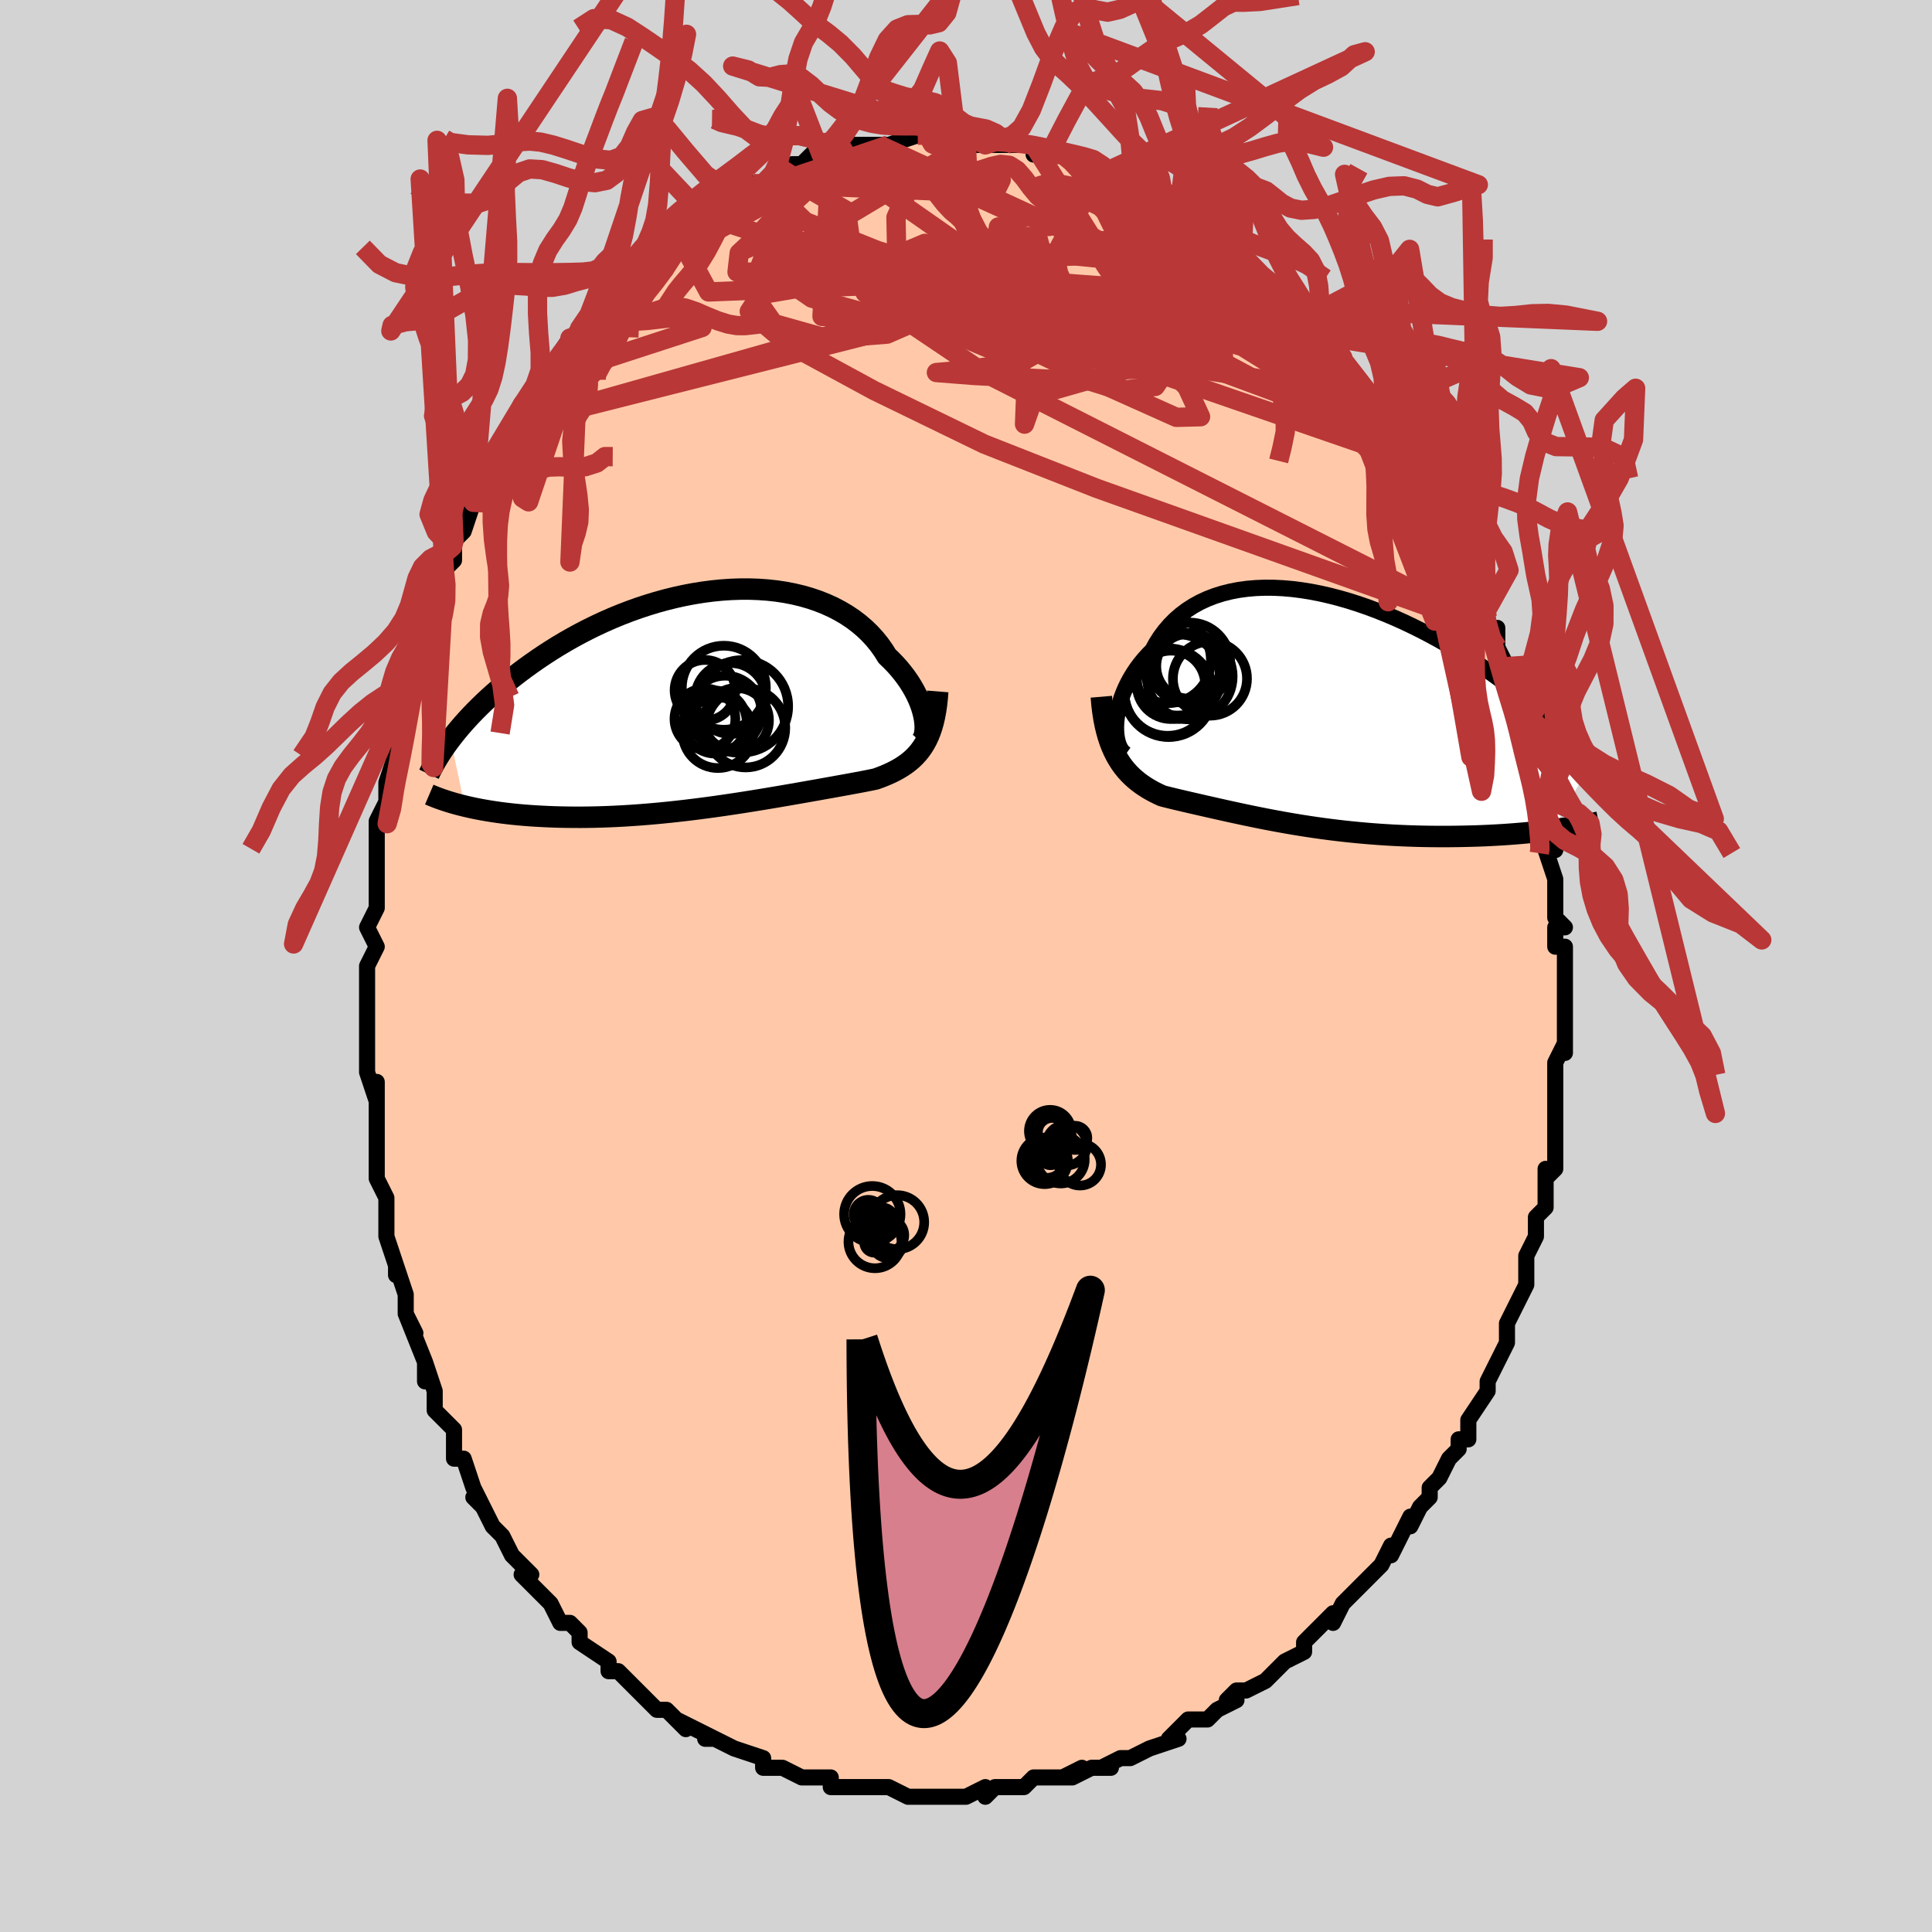<svg viewBox="-100 -100 200 200" xmlns="http://www.w3.org/2000/svg" width="400" height="400" id="face-svg"><defs><clipPath id="leftEyeClipPath"><polyline points="22.246,2.052,22.172,1.66,22.072,1.253,21.946,0.834,21.793,0.403,21.613,-0.035,21.407,-0.48,21.174,-0.928,20.914,-1.379,20.628,-1.831,20.315,-2.281,19.977,-2.729,19.613,-3.172,19.223,-3.609,18.809,-4.039,18.37,-4.46,17.987,-5.074,17.563,-5.67,17.098,-6.245,16.592,-6.797,16.047,-7.324,15.462,-7.823,14.841,-8.295,14.182,-8.736,13.49,-9.145,12.764,-9.523,12.007,-9.867,11.221,-10.178,10.407,-10.454,9.569,-10.695,8.707,-10.901,7.824,-11.073,6.922,-11.209,6.004,-11.31,5.072,-11.377,4.128,-11.41,3.174,-11.409,2.212,-11.376,1.245,-11.31,0.275,-11.214,-0.696,-11.087,-1.666,-10.931,-2.633,-10.747,-3.595,-10.536,-4.55,-10.299,-5.497,-10.038,-6.434,-9.753,-7.358,-9.448,-8.27,-9.121,-9.167,-8.777,-10.048,-8.414,-10.911,-8.036,-11.757,-7.643,-12.583,-7.238,-13.389,-6.821,-14.175,-6.394,-14.94,-5.959,-15.683,-5.517,-16.404,-5.069,-17.102,-4.617,-17.779,-4.162,-18.433,-3.706,-19.065,-3.249,-19.676,-2.794,-20.266,-2.34,-20.834,-1.89,-21.383,-1.442,-21.913,-0.994,-22.424,-0.548,-22.915,-0.104,-23.388,0.339,-23.841,0.778,-24.276,1.213,-24.692,1.645,-25.09,2.073,-25.469,2.495,-25.831,2.913,-26.175,3.325,-26.502,3.731,-26.811,4.131,-25.355,11.056,-24.916,11.158,-24.463,11.257,-23.996,11.352,-23.516,11.442,-23.023,11.528,-22.516,11.61,-21.996,11.687,-21.463,11.76,-20.917,11.827,-20.358,11.889,-19.786,11.946,-19.203,11.997,-18.607,12.043,-17.999,12.083,-17.378,12.117,-16.743,12.148,-16.092,12.173,-15.428,12.192,-14.75,12.205,-14.058,12.212,-13.354,12.213,-12.637,12.207,-11.908,12.194,-11.169,12.174,-10.419,12.147,-9.659,12.113,-8.89,12.072,-8.114,12.024,-7.33,11.969,-6.54,11.907,-5.745,11.839,-4.945,11.764,-4.142,11.683,-3.336,11.596,-2.528,11.504,-1.72,11.406,-0.913,11.304,-0.107,11.197,0.696,11.087,1.495,10.973,2.29,10.855,3.079,10.736,3.861,10.614,4.636,10.49,5.402,10.366,6.158,10.24,6.903,10.115,7.637,9.99,8.358,9.866,9.066,9.742,9.76,9.621,10.439,9.501,11.102,9.384,11.748,9.268,12.377,9.156,12.989,9.046,13.582,8.939,14.157,8.835,14.712,8.733,15.248,8.634,15.764,8.537,16.259,8.441,16.735,8.346,17.19,8.251,17.63,8.093,18.056,7.926,18.469,7.751,18.868,7.567,19.252,7.372,19.622,7.165,19.978,6.946,20.318,6.714,20.643,6.466,20.953,6.203,21.246,5.921,21.525,5.621,21.786,5.3,22.032,4.957,22.261,4.59"></polyline></clipPath><clipPath id="rightEyeClipPath"><polyline points="-20.848,1.117,-20.798,0.635,-20.719,0.14,-20.612,-0.366,-20.476,-0.879,-20.311,-1.396,-20.117,-1.915,-19.895,-2.434,-19.644,-2.95,-19.365,-3.462,-19.057,-3.966,-18.723,-4.462,-18.361,-4.946,-17.972,-5.419,-17.557,-5.878,-17.116,-6.322,-16.732,-7.026,-16.305,-7.697,-15.835,-8.333,-15.323,-8.931,-14.769,-9.49,-14.176,-10.008,-13.544,-10.483,-12.874,-10.914,-12.169,-11.302,-11.43,-11.645,-10.659,-11.942,-9.858,-12.195,-9.03,-12.404,-8.176,-12.568,-7.298,-12.688,-6.4,-12.765,-5.483,-12.8,-4.55,-12.794,-3.602,-12.748,-2.643,-12.664,-1.675,-12.542,-0.7,-12.385,0.28,-12.194,1.262,-11.97,2.245,-11.715,3.225,-11.432,4.202,-11.121,5.173,-10.785,6.136,-10.425,7.09,-10.044,8.033,-9.643,8.963,-9.224,9.878,-8.788,10.778,-8.339,11.661,-7.877,12.525,-7.405,13.371,-6.923,14.196,-6.435,15.001,-5.94,15.784,-5.442,16.546,-4.94,17.284,-4.438,18.001,-3.936,18.694,-3.435,19.365,-2.936,20.013,-2.441,20.639,-1.951,21.243,-1.466,21.825,-0.987,22.387,-0.515,22.929,-0.049,23.452,0.413,23.955,0.869,24.438,1.319,24.903,1.763,25.348,2.2,25.775,2.631,26.183,3.054,26.573,3.47,26.945,3.878,27.299,4.278,27.636,4.67,27.955,5.054,28.258,5.43,24.34,12.272,23.797,12.34,23.242,12.406,22.676,12.468,22.098,12.528,21.509,12.584,20.91,12.637,20.3,12.686,19.681,12.732,19.052,12.774,18.414,12.811,17.769,12.845,17.115,12.874,16.454,12.899,15.786,12.918,15.109,12.934,14.421,12.946,13.723,12.954,13.015,12.957,12.3,12.955,11.577,12.948,10.849,12.936,10.115,12.917,9.377,12.893,8.635,12.863,7.892,12.827,7.148,12.784,6.403,12.736,5.659,12.681,4.916,12.62,4.176,12.553,3.44,12.48,2.707,12.402,1.98,12.318,1.258,12.229,0.542,12.135,-0.166,12.036,-0.867,11.933,-1.56,11.826,-2.245,11.715,-2.92,11.601,-3.586,11.484,-4.242,11.365,-4.888,11.243,-5.524,11.12,-6.149,10.996,-6.764,10.87,-7.368,10.745,-7.961,10.619,-8.543,10.494,-9.115,10.369,-9.677,10.245,-10.227,10.122,-10.768,10,-11.299,9.88,-11.819,9.762,-12.33,9.645,-12.832,9.53,-13.325,9.417,-13.809,9.304,-14.284,9.193,-14.751,9.082,-15.209,8.971,-15.66,8.859,-16.103,8.746,-16.486,8.569,-16.862,8.382,-17.229,8.186,-17.587,7.978,-17.937,7.757,-18.277,7.524,-18.608,7.275,-18.929,7.01,-19.24,6.729,-19.541,6.428,-19.83,6.108,-20.108,5.766,-20.374,5.4,-20.627,5.009,-20.867,4.592"></polyline></clipPath><filter id="fuzzy"><feTurbulence id="turbulence" baseFrequency="0.05" numOctaves="3" type="noise" result="noise"></feTurbulence><feDisplacementMap in="SourceGraphic" in2="noise" scale="2"></feDisplacementMap></filter><linearGradient id="rainbowGradient" x1="0%" y1="0%" x2="100%" y2="0%"><stop offset="0%" style="stop-color: rgb(44, 34, 43);  stop-opacity: 1"></stop><stop offset="50%" style="stop-color: rgb(167, 133, 106);  stop-opacity: 1"></stop><stop offset="100%" style="stop-color: rgb(165, 42, 42);  stop-opacity: 1"></stop></linearGradient></defs><title>That&#39;s an ugly face</title><desc>CREATED BY XUAN TANG, MORE INFO AT TXSTC55.GITHUB.IO</desc><rect x="-100" y="-100" width="100%" height="100%" opacity="1" fill="rgb(211, 211, 211)"></rect><polyline id="faceContour" points="62,2,62,2,62,3,62,5,62,5,62,7,62,9,62,8,61,10,61,12,61,12,61,14,61,16,61,16,61,17,61,19,61,21,60,22,60,21,60,24,60,25,59,26,59,27,59,28,58,30,58,31,58,32,58,33,57,35,56,37,56,38,56,38,56,39,55,41,55,41,54,43,54,43,54,44,52,47,52,48,52,49,51,49,51,50,50,51,49,53,48,54,48,55,48,55,47,56,46,58,46,57,44,61,44,60,43,62,43,62,42,63,42,63,41,64,39,66,38,68,38,67,36,69,36,69,35,70,35,71,35,71,33,72,32,73,32,73,31,74,29,75,28,75,27,76,28,76,26,77,25,78,23,78,22,79,21,80,21,80,22,80,19,81,17,82,16,82,16,82,14,83,15,83,13,83,11,84,12,83,10,84,11,84,9,84,7,84,6,85,4,85,4,85,3,85,2,86,2,85,0,86,-1,86,-2,86,-3,86,-5,86,-6,86,-6,86,-8,85,-9,85,-10,85,-12,85,-13,85,-13,85,-13,85,-14,85,-14,84,-16,84,-17,84,-19,83,-20,83,-21,83,-21,82,-21,82,-24,81,-24,81,-26,80,-27,80,-26,80,-28,79,-30,78,-29,79,-31,77,-31,77,-32,77,-33,76,-33,76,-34,75,-36,73,-37,73,-37,72,-37,72,-40,70,-40,70,-40,69,-41,68,-42,68,-43,66,-43,66,-43,66,-46,63,-45,63,-45,63,-46,62,-47,61,-48,59,-49,58,-50,56,-51,55,-50,56,-51,54,-51,54,-52,51,-53,51,-53,50,-53,48,-54,47,-55,46,-55,45,-55,44,-56,41,-56,43,-56,41,-58,36,-57,38,-58,36,-58,34,-58,34,-59,31,-59,32,-59,31,-60,28,-60,26,-60,25,-60,24,-61,22,-61,21,-61,20,-61,20,-61,17,-61,16,-61,12,-61,14,-62,11,-62,10,-62,8,-62,8,-62,7,-62,5,-62,1,-62,3,-62,0,-62,0,-61,-2,-62,-4,-61,-6,-61,-7,-61,-8,-61,-9,-61,-10,-61,-11,-61,-15,-60,-17,-60,-18,-60,-18,-60,-19,-59,-22,-59,-21,-59,-24,-58,-27,-58,-27,-58,-27,-57,-30,-58,-29,-56,-33,-56,-35,-56,-36,-55,-36,-55,-38,-54,-40,-54,-41,-53,-42,-53,-43,-53,-43,-53,-44,-52,-45,-51,-48,-51,-48,-49,-51,-49,-52,-50,-51,-48,-53,-49,-53,-47,-56,-47,-56,-47,-56,-46,-58,-46,-58,-44,-61,-43,-61,-43,-62,-43,-62,-41,-65,-41,-65,-41,-64,-40,-66,-39,-67,-37,-69,-37,-70,-36,-70,-37,-70,-36,-70,-34,-72,-34,-72,-32,-74,-32,-75,-31,-75,-31,-75,-30,-76,-28,-78,-28,-78,-27,-78,-27,-78,-24,-80,-24,-80,-23,-80,-23,-81,-22,-81,-21,-81,-19,-82,-20,-82,-18,-83,-17,-83,-16,-84,-15,-84,-14,-84,-14,-84,-13,-85,-13,-85,-12,-85,-9,-85,-8,-85,-8,-85,-8,-85,-5,-86,-4,-86,-4,-86,-2,-86,-2,-86,-1,-86,0,-86,0,-86,0,-85,2,-85,3,-85,4,-85,5,-85,6,-85,7,-85,7,-84,8,-84,9,-84,10,-84,11,-83,12,-83,13,-83,14,-82,15,-82,16,-81,17,-81,18,-80,19,-80,20,-80,20,-79,21,-79,22,-78,22,-78,22,-78,26,-76,24,-77,26,-76,28,-74,28,-74,28,-73,29,-73,31,-71,30,-72,31,-71,34,-69,33,-69,35,-68,34,-68,35,-67,37,-65,37,-65,39,-63,38,-63,39,-63,40,-61,41,-60,42,-59,42,-58,44,-57,43,-57,44,-55,45,-54,45,-55,46,-53,47,-52,46,-52,48,-49,49,-47,49,-48,49,-47,50,-47,51,-44,51,-44,51,-44,53,-40,53,-39,54,-37,53,-38,54,-36,54,-35,55,-35,55,-33,56,-31,57,-28,57,-27,57,-27,57,-28,58,-25,58,-24,58,-23,59,-22,59,-20,59,-21,60,-17,60,-17,60,-15,61,-13,61,-12,61,-12,60,-12,61,-9,61,-8,61,-5,62,-4,61,-4,61,-2,62,-2,62,2,62,2" fill="#ffc9a9" stroke="black" stroke-width="1.667" stroke-linejoin="round" filter="url(#fuzzy)"></polyline><g transform="translate(36.407 -26.361)"><polyline id="rightCountour" points="-20.848,1.117,-20.798,0.635,-20.719,0.14,-20.612,-0.366,-20.476,-0.879,-20.311,-1.396,-20.117,-1.915,-19.895,-2.434,-19.644,-2.95,-19.365,-3.462,-19.057,-3.966,-18.723,-4.462,-18.361,-4.946,-17.972,-5.419,-17.557,-5.878,-17.116,-6.322,-16.732,-7.026,-16.305,-7.697,-15.835,-8.333,-15.323,-8.931,-14.769,-9.49,-14.176,-10.008,-13.544,-10.483,-12.874,-10.914,-12.169,-11.302,-11.43,-11.645,-10.659,-11.942,-9.858,-12.195,-9.03,-12.404,-8.176,-12.568,-7.298,-12.688,-6.4,-12.765,-5.483,-12.8,-4.55,-12.794,-3.602,-12.748,-2.643,-12.664,-1.675,-12.542,-0.7,-12.385,0.28,-12.194,1.262,-11.97,2.245,-11.715,3.225,-11.432,4.202,-11.121,5.173,-10.785,6.136,-10.425,7.09,-10.044,8.033,-9.643,8.963,-9.224,9.878,-8.788,10.778,-8.339,11.661,-7.877,12.525,-7.405,13.371,-6.923,14.196,-6.435,15.001,-5.94,15.784,-5.442,16.546,-4.94,17.284,-4.438,18.001,-3.936,18.694,-3.435,19.365,-2.936,20.013,-2.441,20.639,-1.951,21.243,-1.466,21.825,-0.987,22.387,-0.515,22.929,-0.049,23.452,0.413,23.955,0.869,24.438,1.319,24.903,1.763,25.348,2.2,25.775,2.631,26.183,3.054,26.573,3.47,26.945,3.878,27.299,4.278,27.636,4.67,27.955,5.054,28.258,5.43,24.34,12.272,23.797,12.34,23.242,12.406,22.676,12.468,22.098,12.528,21.509,12.584,20.91,12.637,20.3,12.686,19.681,12.732,19.052,12.774,18.414,12.811,17.769,12.845,17.115,12.874,16.454,12.899,15.786,12.918,15.109,12.934,14.421,12.946,13.723,12.954,13.015,12.957,12.3,12.955,11.577,12.948,10.849,12.936,10.115,12.917,9.377,12.893,8.635,12.863,7.892,12.827,7.148,12.784,6.403,12.736,5.659,12.681,4.916,12.62,4.176,12.553,3.44,12.48,2.707,12.402,1.98,12.318,1.258,12.229,0.542,12.135,-0.166,12.036,-0.867,11.933,-1.56,11.826,-2.245,11.715,-2.92,11.601,-3.586,11.484,-4.242,11.365,-4.888,11.243,-5.524,11.12,-6.149,10.996,-6.764,10.87,-7.368,10.745,-7.961,10.619,-8.543,10.494,-9.115,10.369,-9.677,10.245,-10.227,10.122,-10.768,10,-11.299,9.88,-11.819,9.762,-12.33,9.645,-12.832,9.53,-13.325,9.417,-13.809,9.304,-14.284,9.193,-14.751,9.082,-15.209,8.971,-15.66,8.859,-16.103,8.746,-16.486,8.569,-16.862,8.382,-17.229,8.186,-17.587,7.978,-17.937,7.757,-18.277,7.524,-18.608,7.275,-18.929,7.01,-19.24,6.729,-19.541,6.428,-19.83,6.108,-20.108,5.766,-20.374,5.4,-20.627,5.009,-20.867,4.592" fill="white" stroke="white" stroke-width="0" stroke-linejoin="round" filter="url(#fuzzy)"></polyline></g><g transform="translate(-26.54 -27.609)"><polyline id="leftCountour" points="22.246,2.052,22.172,1.66,22.072,1.253,21.946,0.834,21.793,0.403,21.613,-0.035,21.407,-0.48,21.174,-0.928,20.914,-1.379,20.628,-1.831,20.315,-2.281,19.977,-2.729,19.613,-3.172,19.223,-3.609,18.809,-4.039,18.37,-4.46,17.987,-5.074,17.563,-5.67,17.098,-6.245,16.592,-6.797,16.047,-7.324,15.462,-7.823,14.841,-8.295,14.182,-8.736,13.49,-9.145,12.764,-9.523,12.007,-9.867,11.221,-10.178,10.407,-10.454,9.569,-10.695,8.707,-10.901,7.824,-11.073,6.922,-11.209,6.004,-11.31,5.072,-11.377,4.128,-11.41,3.174,-11.409,2.212,-11.376,1.245,-11.31,0.275,-11.214,-0.696,-11.087,-1.666,-10.931,-2.633,-10.747,-3.595,-10.536,-4.55,-10.299,-5.497,-10.038,-6.434,-9.753,-7.358,-9.448,-8.27,-9.121,-9.167,-8.777,-10.048,-8.414,-10.911,-8.036,-11.757,-7.643,-12.583,-7.238,-13.389,-6.821,-14.175,-6.394,-14.94,-5.959,-15.683,-5.517,-16.404,-5.069,-17.102,-4.617,-17.779,-4.162,-18.433,-3.706,-19.065,-3.249,-19.676,-2.794,-20.266,-2.34,-20.834,-1.89,-21.383,-1.442,-21.913,-0.994,-22.424,-0.548,-22.915,-0.104,-23.388,0.339,-23.841,0.778,-24.276,1.213,-24.692,1.645,-25.09,2.073,-25.469,2.495,-25.831,2.913,-26.175,3.325,-26.502,3.731,-26.811,4.131,-25.355,11.056,-24.916,11.158,-24.463,11.257,-23.996,11.352,-23.516,11.442,-23.023,11.528,-22.516,11.61,-21.996,11.687,-21.463,11.76,-20.917,11.827,-20.358,11.889,-19.786,11.946,-19.203,11.997,-18.607,12.043,-17.999,12.083,-17.378,12.117,-16.743,12.148,-16.092,12.173,-15.428,12.192,-14.75,12.205,-14.058,12.212,-13.354,12.213,-12.637,12.207,-11.908,12.194,-11.169,12.174,-10.419,12.147,-9.659,12.113,-8.89,12.072,-8.114,12.024,-7.33,11.969,-6.54,11.907,-5.745,11.839,-4.945,11.764,-4.142,11.683,-3.336,11.596,-2.528,11.504,-1.72,11.406,-0.913,11.304,-0.107,11.197,0.696,11.087,1.495,10.973,2.29,10.855,3.079,10.736,3.861,10.614,4.636,10.49,5.402,10.366,6.158,10.24,6.903,10.115,7.637,9.99,8.358,9.866,9.066,9.742,9.76,9.621,10.439,9.501,11.102,9.384,11.748,9.268,12.377,9.156,12.989,9.046,13.582,8.939,14.157,8.835,14.712,8.733,15.248,8.634,15.764,8.537,16.259,8.441,16.735,8.346,17.19,8.251,17.63,8.093,18.056,7.926,18.469,7.751,18.868,7.567,19.252,7.372,19.622,7.165,19.978,6.946,20.318,6.714,20.643,6.466,20.953,6.203,21.246,5.921,21.525,5.621,21.786,5.3,22.032,4.957,22.261,4.59" fill="white" stroke="white" stroke-width="0" stroke-linejoin="round" filter="url(#fuzzy)"></polyline></g><g transform="translate(36.407 -26.361)"><polyline id="rightUpper" points="-19.861,4.435,-20.072,4.287,-20.261,4.086,-20.426,3.837,-20.565,3.545,-20.68,3.214,-20.768,2.849,-20.829,2.452,-20.863,2.029,-20.87,1.583,-20.848,1.117,-20.798,0.635,-20.719,0.14,-20.612,-0.366,-20.476,-0.879,-20.311,-1.396,-20.117,-1.915,-19.895,-2.434,-19.644,-2.95,-19.365,-3.462,-19.057,-3.966,-18.723,-4.462,-18.361,-4.946,-17.972,-5.419,-17.557,-5.878,-17.116,-6.322,-16.732,-7.026,-16.305,-7.697,-15.835,-8.333,-15.323,-8.931,-14.769,-9.49,-14.176,-10.008,-13.544,-10.483,-12.874,-10.914,-12.169,-11.302,-11.43,-11.645,-10.659,-11.942,-9.858,-12.195,-9.03,-12.404,-8.176,-12.568,-7.298,-12.688,-6.4,-12.765,-5.483,-12.8,-4.55,-12.794,-3.602,-12.748,-2.643,-12.664,-1.675,-12.542,-0.7,-12.385,0.28,-12.194,1.262,-11.97,2.245,-11.715,3.225,-11.432,4.202,-11.121,5.173,-10.785,6.136,-10.425,7.09,-10.044,8.033,-9.643,8.963,-9.224,9.878,-8.788,10.778,-8.339,11.661,-7.877,12.525,-7.405,13.371,-6.923,14.196,-6.435,15.001,-5.94,15.784,-5.442,16.546,-4.94,17.284,-4.438,18.001,-3.936,18.694,-3.435,19.365,-2.936,20.013,-2.441,20.639,-1.951,21.243,-1.466,21.825,-0.987,22.387,-0.515,22.929,-0.049,23.452,0.413,23.955,0.869,24.438,1.319,24.903,1.763,25.348,2.2,25.775,2.631,26.183,3.054,26.573,3.47,26.945,3.878,27.299,4.278,27.636,4.67,27.955,5.054,28.258,5.43,28.545,5.797,28.815,6.156,29.07,6.507,29.309,6.849,29.534,7.182,29.744,7.508,29.94,7.825,30.122,8.134,30.291,8.436,30.447,8.729" fill="none" stroke="black" stroke-width="1.667" stroke-linejoin="round" filter="url(#fuzzy)"></polyline><polyline id="rightLower" points="-22.398,-1.513,-22.329,-0.709,-22.238,0.044,-22.127,0.751,-21.998,1.414,-21.85,2.034,-21.685,2.616,-21.503,3.16,-21.306,3.669,-21.094,4.146,-20.867,4.592,-20.627,5.009,-20.374,5.4,-20.108,5.766,-19.83,6.108,-19.541,6.428,-19.24,6.729,-18.929,7.01,-18.608,7.275,-18.277,7.524,-17.937,7.757,-17.587,7.978,-17.229,8.186,-16.862,8.382,-16.486,8.569,-16.103,8.746,-15.66,8.859,-15.209,8.971,-14.751,9.082,-14.284,9.193,-13.809,9.304,-13.325,9.417,-12.832,9.53,-12.33,9.645,-11.819,9.762,-11.299,9.88,-10.768,10,-10.227,10.122,-9.677,10.245,-9.115,10.369,-8.543,10.494,-7.961,10.619,-7.368,10.745,-6.764,10.87,-6.149,10.996,-5.524,11.12,-4.888,11.243,-4.242,11.365,-3.586,11.484,-2.92,11.601,-2.245,11.715,-1.56,11.826,-0.867,11.933,-0.166,12.036,0.542,12.135,1.258,12.229,1.98,12.318,2.707,12.402,3.44,12.48,4.176,12.553,4.916,12.62,5.659,12.681,6.403,12.736,7.148,12.784,7.892,12.827,8.635,12.863,9.377,12.893,10.115,12.917,10.849,12.936,11.577,12.948,12.3,12.955,13.015,12.957,13.723,12.954,14.421,12.946,15.109,12.934,15.786,12.918,16.454,12.899,17.115,12.874,17.769,12.845,18.414,12.811,19.052,12.774,19.681,12.732,20.3,12.686,20.91,12.637,21.509,12.584,22.098,12.528,22.676,12.468,23.242,12.406,23.797,12.34,24.34,12.272,24.87,12.201,25.389,12.128,25.895,12.053,26.388,11.975,26.869,11.896,27.337,11.814,27.793,11.731,28.237,11.647,28.668,11.561,29.087,11.473" fill="none" stroke="black" stroke-width="2.222" stroke-linejoin="round" filter="url(#fuzzy)"></polyline><!--[--><circle r="4.445" cx="-13.248" cy="-3.61" stroke="black" fill="none" stroke-width="1" filter="url(#fuzzy)" clip-path="url(#rightEyeClipPath)"></circle><circle r="4.472" cx="-15.53" cy="-1.94" stroke="black" fill="none" stroke-width="1" filter="url(#fuzzy)" clip-path="url(#rightEyeClipPath)"></circle><circle r="3.541" cx="-15.188" cy="-2.746" stroke="black" fill="none" stroke-width="1" filter="url(#fuzzy)" clip-path="url(#rightEyeClipPath)"></circle><circle r="4.342" cx="-14.506" cy="-3.908" stroke="black" fill="none" stroke-width="1" filter="url(#fuzzy)" clip-path="url(#rightEyeClipPath)"></circle><circle r="4.589" cx="-15.43" cy="-1.928" stroke="black" fill="none" stroke-width="1" filter="url(#fuzzy)" clip-path="url(#rightEyeClipPath)"></circle><circle r="4.38" cx="-14.381" cy="-3.587" stroke="black" fill="none" stroke-width="1" filter="url(#fuzzy)" clip-path="url(#rightEyeClipPath)"></circle><circle r="4.469" cx="-15.523" cy="-5.314" stroke="black" fill="none" stroke-width="1" filter="url(#fuzzy)" clip-path="url(#rightEyeClipPath)"></circle><circle r="3.363" cx="-13.347" cy="-4.678" stroke="black" fill="none" stroke-width="1" filter="url(#fuzzy)" clip-path="url(#rightEyeClipPath)"></circle><circle r="4.204" cx="-13.251" cy="-4.987" stroke="black" fill="none" stroke-width="1" filter="url(#fuzzy)" clip-path="url(#rightEyeClipPath)"></circle><circle r="3.835" cx="-11.153" cy="-3.386" stroke="black" fill="none" stroke-width="1" filter="url(#fuzzy)" clip-path="url(#rightEyeClipPath)"></circle><!--]--></g><g transform="translate(-26.54 -27.609)"><polyline id="leftUpper" points="21.641,4.537,21.801,4.451,21.941,4.32,22.061,4.148,22.159,3.938,22.234,3.693,22.285,3.416,22.313,3.111,22.316,2.78,22.294,2.426,22.246,2.052,22.172,1.66,22.072,1.253,21.946,0.834,21.793,0.403,21.613,-0.035,21.407,-0.48,21.174,-0.928,20.914,-1.379,20.628,-1.831,20.315,-2.281,19.977,-2.729,19.613,-3.172,19.223,-3.609,18.809,-4.039,18.37,-4.46,17.987,-5.074,17.563,-5.67,17.098,-6.245,16.592,-6.797,16.047,-7.324,15.462,-7.823,14.841,-8.295,14.182,-8.736,13.49,-9.145,12.764,-9.523,12.007,-9.867,11.221,-10.178,10.407,-10.454,9.569,-10.695,8.707,-10.901,7.824,-11.073,6.922,-11.209,6.004,-11.31,5.072,-11.377,4.128,-11.41,3.174,-11.409,2.212,-11.376,1.245,-11.31,0.275,-11.214,-0.696,-11.087,-1.666,-10.931,-2.633,-10.747,-3.595,-10.536,-4.55,-10.299,-5.497,-10.038,-6.434,-9.753,-7.358,-9.448,-8.27,-9.121,-9.167,-8.777,-10.048,-8.414,-10.911,-8.036,-11.757,-7.643,-12.583,-7.238,-13.389,-6.821,-14.175,-6.394,-14.94,-5.959,-15.683,-5.517,-16.404,-5.069,-17.102,-4.617,-17.779,-4.162,-18.433,-3.706,-19.065,-3.249,-19.676,-2.794,-20.266,-2.34,-20.834,-1.89,-21.383,-1.442,-21.913,-0.994,-22.424,-0.548,-22.915,-0.104,-23.388,0.339,-23.841,0.778,-24.276,1.213,-24.692,1.645,-25.09,2.073,-25.469,2.495,-25.831,2.913,-26.175,3.325,-26.502,3.731,-26.811,4.131,-27.105,4.524,-27.381,4.911,-27.642,5.292,-27.887,5.665,-28.117,6.031,-28.332,6.39,-28.533,6.743,-28.719,7.088,-28.892,7.426,-29.051,7.757" fill="none" stroke="black" stroke-width="2.222" stroke-linejoin="round" filter="url(#fuzzy)"></polyline><polyline id="leftLower" points="23.614,-0.814,23.557,-0.099,23.483,0.571,23.391,1.199,23.282,1.786,23.155,2.335,23.01,2.849,22.849,3.329,22.67,3.778,22.474,4.198,22.261,4.59,22.032,4.957,21.786,5.3,21.525,5.621,21.246,5.921,20.953,6.203,20.643,6.466,20.318,6.714,19.978,6.946,19.622,7.165,19.252,7.372,18.868,7.567,18.469,7.751,18.056,7.926,17.63,8.093,17.19,8.251,16.735,8.346,16.259,8.441,15.764,8.537,15.248,8.634,14.712,8.733,14.157,8.835,13.582,8.939,12.989,9.046,12.377,9.156,11.748,9.268,11.102,9.384,10.439,9.501,9.76,9.621,9.066,9.742,8.358,9.866,7.637,9.99,6.903,10.115,6.158,10.24,5.402,10.366,4.636,10.49,3.861,10.614,3.079,10.736,2.29,10.855,1.495,10.973,0.696,11.087,-0.107,11.197,-0.913,11.304,-1.72,11.406,-2.528,11.504,-3.336,11.596,-4.142,11.683,-4.945,11.764,-5.745,11.839,-6.54,11.907,-7.33,11.969,-8.114,12.024,-8.89,12.072,-9.659,12.113,-10.419,12.147,-11.169,12.174,-11.908,12.194,-12.637,12.207,-13.354,12.213,-14.058,12.212,-14.75,12.205,-15.428,12.192,-16.092,12.173,-16.743,12.148,-17.378,12.117,-17.999,12.083,-18.607,12.043,-19.203,11.997,-19.786,11.946,-20.358,11.889,-20.917,11.827,-21.463,11.76,-21.996,11.687,-22.516,11.61,-23.023,11.528,-23.516,11.442,-23.996,11.352,-24.463,11.257,-24.916,11.158,-25.355,11.056,-25.781,10.95,-26.193,10.841,-26.592,10.728,-26.978,10.612,-27.351,10.493,-27.71,10.372,-28.057,10.248,-28.391,10.121,-28.713,9.992,-29.022,9.86" fill="none" stroke="black" stroke-width="2.222" stroke-linejoin="round" filter="url(#fuzzy)"></polyline><!--[--><circle r="3.151" cx="-0.487" cy="2.035" stroke="black" fill="none" stroke-width="1" filter="url(#fuzzy)" clip-path="url(#leftEyeClipPath)"></circle><circle r="4.35" cx="1.472" cy="-1.198" stroke="black" fill="none" stroke-width="1" filter="url(#fuzzy)" clip-path="url(#leftEyeClipPath)"></circle><circle r="3.343" cx="2.8" cy="2.174" stroke="black" fill="none" stroke-width="1" filter="url(#fuzzy)" clip-path="url(#leftEyeClipPath)"></circle><circle r="3.762" cx="1.61" cy="1.318" stroke="black" fill="none" stroke-width="1" filter="url(#fuzzy)" clip-path="url(#leftEyeClipPath)"></circle><circle r="4.777" cx="3.352" cy="0.723" stroke="black" fill="none" stroke-width="1" filter="url(#fuzzy)" clip-path="url(#leftEyeClipPath)"></circle><circle r="3.139" cx="-0.488" cy="-0.932" stroke="black" fill="none" stroke-width="1" filter="url(#fuzzy)" clip-path="url(#leftEyeClipPath)"></circle><circle r="3.671" cx="2.174" cy="-0.084" stroke="black" fill="none" stroke-width="1" filter="url(#fuzzy)" clip-path="url(#leftEyeClipPath)"></circle><circle r="4.103" cx="3.728" cy="2.951" stroke="black" fill="none" stroke-width="1" filter="url(#fuzzy)" clip-path="url(#leftEyeClipPath)"></circle><circle r="3.657" cx="0.859" cy="3.46" stroke="black" fill="none" stroke-width="1" filter="url(#fuzzy)" clip-path="url(#leftEyeClipPath)"></circle><circle r="3.26" cx="0.577" cy="2.361" stroke="black" fill="none" stroke-width="1" filter="url(#fuzzy)" clip-path="url(#leftEyeClipPath)"></circle><!--]--></g><g id="hairs"><!--[--><polyline points="54,-35,13.521,-49.451,1.903,-54.022,-9.511,-59.57,-18.574,-64.492,-22.435,-67.762,-21.292,-69.492,-16.801,-70.251,-10.602,-70.746,-3.769,-71.492,3.093,-72.52,9.531,-73.417,15.002,-73.711,18.93,-73.239,21.142,-72.158,22.451,-70.564,24.697,-68.227,29.473,-65.025,35.936,-61.771,40.698,-59.623,42,-59" fill="none" stroke="rgb(185, 55, 55)" stroke-width="2" stroke-linejoin="round" filter="url(#fuzzy)"></polyline><polyline points="-47,-56,-1.811,-67.421,8.111,-72.869,7.455,-75.34,5.078,-75.711,3.312,-74.594,2.699,-72.691,3.351,-70.618,5.425,-68.758,9.046,-67.28,13.869,-66.176,18.862,-65.349,22.607,-64.821,23.926,-64.938,22.532,-66.173,19.499,-68.337,17.081,-69.901,17.076,-68.892,18.405,-65.741,19.832,-63.936,44,-55" fill="none" stroke="rgb(185, 55, 55)" stroke-width="2" stroke-linejoin="round" filter="url(#fuzzy)"></polyline><polyline points="0,-85,-15.119,-75.951,-17.224,-74.525,-20.142,-73.877,-20.809,-73.67,-17.119,-73.822,-9.829,-73.812,-1.069,-73.119,7.128,-71.571,13.591,-69.451,18.075,-67.329,21.06,-65.621,23.593,-64.159,27.01,-62.271,32.083,-59.561,37.905,-56.651,42.214,-54.592,43.566,-54.021,38,-63" fill="none" stroke="rgb(185, 55, 55)" stroke-width="2" stroke-linejoin="round" filter="url(#fuzzy)"></polyline><polyline points="-13,-85,-22.839,-74.195,-18.138,-76.26,-17.693,-76.736,-20.716,-73.996,-22.322,-69.922,-19.91,-66.51,-14.312,-64.941,-8.181,-65.408,-3.895,-67.277,-2.457,-69.563,-3.603,-71.449,-6.529,-72.547,-10.547,-72.819,-15.271,-72.435,-20.16,-71.812,-23.702,-71.841,-23.476,-73.811,-18.619,-78.299,-13.504,-83.121,-14,-84" fill="none" stroke="rgb(185, 55, 55)" stroke-width="2" stroke-linejoin="round" filter="url(#fuzzy)"></polyline><polyline points="35,-67,6.164,-58.777,6.061,-56.093,7.118,-59.093,4.934,-62.825,-1.287,-65.475,-9.378,-67.34,-15.954,-69.132,-18.772,-71.077,-17.586,-72.789,-13.527,-73.686,-8.149,-73.539,-2.92,-72.719,0.888,-71.885,2.331,-71.382,1.169,-70.885,-1.716,-69.743,-4.249,-67.824,-4.312,-66.145,-3.421,-66.851,-10.762,-72.307,-28,-78" fill="none" stroke="rgb(185, 55, 55)" stroke-width="2" stroke-linejoin="round" filter="url(#fuzzy)"></polyline><polyline points="54,-35,1.725,-61.49,-10.452,-69.69,-3.7,-70.22,5.855,-67.649,9.343,-64.573,5.688,-62.485,-0.479,-61.66,-3.065,-61.436,0.895,-61.126,8.959,-60.732,15.179,-60.708,15.672,-61.176,14.562,-61.743,23.873,-61.804,42,-59" fill="none" stroke="rgb(185, 55, 55)" stroke-width="2" stroke-linejoin="round" filter="url(#fuzzy)"></polyline><polyline points="44,-57,35.084,-65.977,36.119,-64.702,37.243,-63.081,35.069,-64.033,29.328,-67.174,21.642,-71.111,14.54,-74.633,10.061,-77.196,8.726,-78.828,9.78,-79.638,12.44,-79.333,16.866,-77.167,23.599,-72.628,31.276,-66.921,33.992,-65.23,21,-79" fill="none" stroke="rgb(185, 55, 55)" stroke-width="2" stroke-linejoin="round" filter="url(#fuzzy)"></polyline><polyline points="-21,-81,-3.849,-81.878,4.791,-77.953,3.07,-73.909,-5.811,-71.482,-14.778,-70.771,-18.608,-71.357,-16.183,-72.404,-9.691,-72.984,-2.468,-72.652,3.172,-71.642,6.97,-70.512,9.722,-69.703,10.715,-69.504,6.199,-70.037,-7.644,-70.524,-26.642,-69.777,-30,-76" fill="none" stroke="rgb(185, 55, 55)" stroke-width="2" stroke-linejoin="round" filter="url(#fuzzy)"></polyline><polyline points="14,-82,25.377,-72.611,21.119,-73.368,14.394,-75.089,10.371,-75.035,9.184,-73.575,9.59,-71.715,10.223,-70.302,10.072,-69.704,8.815,-69.684,6.695,-69.724,4.03,-69.615,0.943,-69.722,-2.356,-70.597,-5.104,-72.291,-6.031,-74.062,-4.254,-74.809,-0.583,-73.911,1.971,-71.796,-0.255,-69.509,-10.186,-66.416,-47,-56" fill="none" stroke="rgb(185, 55, 55)" stroke-width="2" stroke-linejoin="round" filter="url(#fuzzy)"></polyline><polyline points="7,-85,19.029,-65.875,17.152,-63.833,18.994,-63.315,20.751,-61.695,19.596,-59.999,15.955,-59.58,11.863,-60.84,9.575,-63.116,10.563,-65.312,14.845,-66.582,21.273,-66.378,28.63,-64.111,35.94,-59.558,42.272,-52.787,55,-33" fill="none" stroke="rgb(185, 55, 55)" stroke-width="2" stroke-linejoin="round" filter="url(#fuzzy)"></polyline><polyline points="-22,-81,2.952,-79.981,3.643,-81.373,-1.906,-81.664,-6.017,-80.235,-7.247,-77.507,-7.191,-74.507,-7.359,-72.399,-7.832,-71.84,-7.775,-72.591,-6.483,-73.636,-3.83,-73.722,-0.045,-72.057,4.531,-68.818,9.282,-65.191,12.989,-62.823,14.04,-62.889,11.558,-65.252,6.8,-68.339,3.336,-69.939,5.027,-68.455,12.929,-63.974,22.772,-61.042,12,-83" fill="none" stroke="rgb(185, 55, 55)" stroke-width="2" stroke-linejoin="round" filter="url(#fuzzy)"></polyline><polyline points="-37,-70,-20.73,-78.916,-19.092,-79.426,-16.641,-77.063,-9.158,-74.068,0.253,-71.112,6.812,-68.74,8.22,-67.507,5.687,-67.561,2.346,-68.515,0.863,-69.686,1.973,-70.419,4.62,-70.33,7.261,-69.412,9.295,-68.001,11.55,-66.609,15.273,-65.786,20.152,-66.224,23.458,-68.768,22.98,-73.268,22.727,-76.042,31,-71" fill="none" stroke="rgb(185, 55, 55)" stroke-width="2" stroke-linejoin="round" filter="url(#fuzzy)"></polyline><polyline points="-9,-85,18.508,-72.318,22.028,-71.191,23.796,-68.463,26.566,-64.117,26.779,-61.526,22.834,-61.915,16.029,-64.046,8.217,-66.313,0.278,-68.23,-7.401,-70.266,-13.937,-72.842,-18.201,-75.717,-20.105,-78.175,-20.954,-79.642,-21.508,-80.247,-19.372,-81.161,-8,-85" fill="none" stroke="rgb(185, 55, 55)" stroke-width="2" stroke-linejoin="round" filter="url(#fuzzy)"></polyline><polyline points="45,-54,9.275,-68.988,5.006,-66.987,10.899,-63.581,17.781,-62.254,22.374,-62.479,23.35,-63.711,21.317,-65.463,18.533,-66.938,17.303,-67.358,18.337,-66.554,20.378,-65.155,21.26,-64.186,19.528,-64.364,15.502,-65.588,11.139,-66.966,8.742,-67.385,9.088,-66.32,10.047,-64.468,7.615,-63.664,1.741,-65.271,6.035,-66.137,47,-52" fill="none" stroke="rgb(185, 55, 55)" stroke-width="2" stroke-linejoin="round" filter="url(#fuzzy)"></polyline><polyline points="42,-58,19.027,-72.736,0.587,-74.584,-11.518,-72.984,-13.427,-72.198,-6.989,-72.096,2.875,-71.166,12.006,-68.52,18.697,-64.381,22.872,-59.912,24.282,-56.86,21.776,-56.797,14.563,-60.025,4.087,-65.043,-5.907,-69.644,-11.712,-73.34,-12.382,-78.207,-19,-82" fill="none" stroke="rgb(185, 55, 55)" stroke-width="2" stroke-linejoin="round" filter="url(#fuzzy)"></polyline><polyline points="33,-69,3.274,-71.199,4.42,-72.829,5.443,-74.453,4.152,-76.035,3.354,-76.506,3.223,-75.531,2.186,-73.955,-0.649,-72.965,-4.48,-73.066,-7.263,-73.648,-7.122,-73.263,-4.673,-70.618,-5.235,-66.601,-14.907,-67.246,-14,-84" fill="none" stroke="rgb(185, 55, 55)" stroke-width="2" stroke-linejoin="round" filter="url(#fuzzy)"></polyline><polyline points="17.225,-68.9,16.558,-69.661,15.876,-70.577,15.147,-71.478,14.421,-72.537,13.706,-73.742,12.981,-74.946,12.228,-76.024,11.442,-76.921,10.629,-77.628,9.805,-78.169,8.986,-78.614,8.196,-79.088,7.447,-79.725,6.737,-80.571,6.036,-81.527,5.302,-82.372,4.494,-82.886,3.595,-82.984,2.623,-82.768,1.634,-82.441,0.745,-82.224,0.149,-82.648,0,-86,0,-86,-0.903,-86.104,-1.71,-86.338,-2.534,-86.594,-3.433,-86.803,-4.416,-86.928,-5.455,-86.971,-6.514,-86.97,-7.575,-86.982,-8.646,-87.059,-9.741,-87.238,-10.855,-87.538,-11.958,-87.971,-13.022,-88.553,-14.04,-89.307,-15.033,-90.214,-16.035,-91.169,-17.067,-91.958,-18.126,-92.349,-19.198,-92.272,-20.281,-91.994,-21.385,-92.052,-22.544,-92.758,-24.152,-93.158,-1,-86,-1.932,-93.49,-2.722,-94.719,-3.557,-92.864,-4.497,-90.717,-5.544,-89.405,-6.661,-89.125,-7.828,-89.747,-9.057,-91.017,-10.357,-92.607,-11.698,-94.182,-13.003,-95.498,-14.196,-96.487,-15.252,-97.269,-16.223,-98.051,-17.203,-98.954,-18.28,-99.921,-19.516,-100.905,-20.97,-102.227,-22.629,-104.346" fill="none" stroke="rgb(185, 55, 55)" stroke-width="2" stroke-linejoin="round" filter="url(#fuzzy)"></polyline><polyline points="-4,-86,-3.469,-85.098,-2.675,-84.764,-1.926,-84.046,-1.256,-82.735,-0.648,-80.987,-0.061,-79.099,0.563,-77.375,1.262,-76.011,2.037,-75.025,2.851,-74.286,3.657,-73.642,4.419,-73.038,5.105,-72.459,5.676,-71.754,6.107,-70.557,6.526,-68.519,14.146,-82.854,13.178,-83.486,12.204,-83.778,11.235,-84.011,10.285,-84.234,9.374,-84.44,8.514,-84.628,7.699,-84.803,6.903,-84.96,6.094,-85.09,5.249,-85.188,4.358,-85.258,3.436,-85.318,2.513,-85.393,1.627,-85.501,0.811,-85.646,0.073,-85.81,-0.607,-85.962,-1.273,-86.072,-1.97,-86.121,-2.716,-86.11,-3.493,-86.06,-4.237,-86.013,-5,-86" fill="none" stroke="rgb(185, 55, 55)" stroke-width="2" stroke-linejoin="round" filter="url(#fuzzy)"></polyline><polyline points="-26.293,-87.643,-25.996,-87.639,-25.317,-87.323,-24.523,-87.133,-23.595,-86.914,-22.54,-86.541,-21.433,-86.118,-20.348,-85.851,-19.31,-85.833,-18.295,-85.948,-17.27,-85.96,-16.245,-85.721,-15.286,-85.345,-14.485,-85.171,-13.89,-85.473,-13.44,-85.973,-13,-85,-13,-85,-11.174,-81.818,-9.696,-81.792,-8.651,-82.631,-7.795,-83.288,-6.909,-83.427,-5.928,-83.024,-4.899,-82.184,-3.903,-81.08,-2.991,-79.914,-2.18,-78.887,-1.469,-78.132,-0.855,-77.624,-0.341,-77.113,0.105,-76.248,0.64,-74.891,1.718,-73.011,-14,-84,-13.86,-84.937,-13.34,-85.341,-12.61,-86.031,-11.718,-87.369,-10.775,-89.358,-9.882,-91.721,-9.037,-94.029,-8.151,-95.864,-7.14,-96.99,-6.01,-97.44,-4.853,-97.472,-3.772,-97.425,-2.814,-97.649,-1.988,-98.674,-1.181,-101.598,-15,-84,-17.011,-89.187,-18.137,-89.256,-18.982,-87.961,-19.744,-86.541,-20.597,-85.705,-21.653,-85.78,-22.907,-86.708,-24.279,-88.169,-25.697,-89.796,-27.143,-91.339,-28.645,-92.706,-30.223,-93.92,-31.851,-95.052,-33.474,-96.158,-35.074,-97.199,-36.724,-97.955,-38.526,-98.067,-40.111,-97.044" fill="none" stroke="rgb(185, 55, 55)" stroke-width="2" stroke-linejoin="round" filter="url(#fuzzy)"></polyline><polyline points="60,-15,60.104,-16.56,60.244,-18.066,60.489,-19.598,60.901,-21.108,61.37,-22.583,61.77,-24.022,62.11,-25.447,62.53,-26.9,63.155,-28.417,63.985,-30.02,64.875,-31.722,65.617,-33.528,66.032,-35.415,66.037,-37.304,65.662,-39.07,65.046,-40.611,64.427,-41.938,64.136,-43.217,64.514,-44.685,65.656,-46.521,66.714,-49.092" fill="none" stroke="rgb(185, 55, 55)" stroke-width="2" stroke-linejoin="round" filter="url(#fuzzy)"></polyline><polyline points="-31.721,-67.173,-30.626,-68.867,-29.985,-69.847,-29.435,-70.538,-28.845,-71.228,-28.192,-72.012,-27.521,-72.917,-26.878,-73.954,-26.265,-75.104,-25.651,-76.299,-25.003,-77.433,-24.315,-78.402,-23.605,-79.144,-22.88,-79.657,-22.123,-79.982,-21.305,-80.185,-20.436,-80.366,-19.618,-80.711,-18.961,-81.531,-18,-83" fill="none" stroke="rgb(185, 55, 55)" stroke-width="2" stroke-linejoin="round" filter="url(#fuzzy)"></polyline><polyline points="-10.757,-114.298,-11.156,-112.886,-12.101,-109.082,-13.197,-105.055,-14.156,-101.76,-14.916,-99.341,-15.565,-97.728,-16.195,-96.66,-16.82,-95.59,-17.393,-93.894,-17.886,-91.315,-18.344,-88.222,-18.837,-85.377,-19.376,-83.34,-19.954,-82.089,-21,-81" fill="none" stroke="rgb(185, 55, 55)" stroke-width="2" stroke-linejoin="round" filter="url(#fuzzy)"></polyline><polyline points="-34.903,-65.09,-34.87,-65.976,-34.729,-66.52,-34.487,-67.16,-34.063,-68.016,-33.484,-69.044,-32.83,-70.159,-32.173,-71.284,-31.544,-72.362,-30.93,-73.369,-30.301,-74.3,-29.63,-75.164,-28.907,-75.962,-28.136,-76.691,-27.323,-77.348,-26.468,-77.938,-25.576,-78.469,-24.675,-78.941,-23.826,-79.365,-23.094,-79.792,-22.48,-80.298,-21.85,-80.811,-21,-81" fill="none" stroke="rgb(185, 55, 55)" stroke-width="2" stroke-linejoin="round" filter="url(#fuzzy)"></polyline><polyline points="-23,-81,-23.284,-80.382,-23.92,-79.963,-24.795,-79.5,-25.76,-79.005,-26.695,-78.515,-27.567,-78.014,-28.399,-77.459,-29.218,-76.842,-30.016,-76.198,-30.771,-75.573,-31.481,-74.971,-32.181,-74.33,-32.934,-73.573,-33.788,-72.677,-34.775,-71.672,-36.157,-70.306" fill="none" stroke="rgb(185, 55, 55)" stroke-width="2" stroke-linejoin="round" filter="url(#fuzzy)"></polyline><polyline points="-24,-80,-25.145,-80.715,-26.949,-81.896,-29.017,-84.307,-30.965,-86.672,-32.487,-87.823,-33.517,-87.523,-34.21,-86.282,-34.835,-84.851,-35.639,-83.813,-36.751,-83.403,-38.156,-83.544,-39.727,-84,-41.302,-84.532,-42.749,-84.984,-44.017,-85.284,-45.16,-85.399,-46.327,-85.325,-47.718,-85.122,-49.482,-84.952,-51.542,-85.006,-53.376,-85.251,-53.999,-85.609" fill="none" stroke="rgb(185, 55, 55)" stroke-width="2" stroke-linejoin="round" filter="url(#fuzzy)"></polyline><polyline points="-38.271,-60.673,-38.28,-61.169,-37.7,-62.261,-36.91,-63.478,-36.202,-64.689,-35.664,-65.789,-35.231,-66.726,-34.79,-67.528,-34.261,-68.278,-33.626,-69.055,-32.921,-69.899,-32.202,-70.799,-31.512,-71.724,-30.869,-72.657,-30.258,-73.608,-29.645,-74.59,-28.99,-75.567,-28.284,-76.442,-27.555,-77.142,-26.813,-77.743,-25.867,-78.539,-24,-80" fill="none" stroke="rgb(185, 55, 55)" stroke-width="2" stroke-linejoin="round" filter="url(#fuzzy)"></polyline><polyline points="-7.788,-82.752,-8.256,-82.907,-9.385,-83.088,-10.644,-83.215,-11.731,-83.235,-12.604,-83.154,-13.342,-83.013,-14.042,-82.839,-14.774,-82.637,-15.569,-82.396,-16.428,-82.12,-17.331,-81.824,-18.251,-81.53,-19.169,-81.253,-20.073,-80.995,-20.952,-80.746,-21.786,-80.492,-22.548,-80.209,-23.239,-79.883,-23.963,-79.518,-25.004,-79.069,-27,-78" fill="none" stroke="rgb(185, 55, 55)" stroke-width="2" stroke-linejoin="round" filter="url(#fuzzy)"></polyline><polyline points="77.617,11.267,77.159,9.018,76.218,7.226,74.6,5.681,72.684,4.215,70.881,2.751,69.425,1.27,68.402,-0.211,67.807,-1.662,67.575,-3.079,67.575,-4.489,67.621,-5.937,67.508,-7.434,67.06,-8.924,66.184,-10.293,64.911,-11.419,63.419,-12.268,62.002,-12.981,60.943,-13.864,60.302,-15.209,60,-17" fill="none" stroke="rgb(185, 55, 55)" stroke-width="2" stroke-linejoin="round" filter="url(#fuzzy)"></polyline><polyline points="-27,-78,-28.126,-78.762,-29.951,-80.684,-32.069,-82.931,-33.748,-84.212,-34.792,-84.115,-35.489,-83.144,-36.22,-82.056,-37.193,-81.335,-38.408,-81.09,-39.76,-81.224,-41.15,-81.594,-42.531,-82.055,-43.878,-82.434,-45.16,-82.512,-46.329,-82.118,-47.365,-81.261,-48.315,-80.203,-49.308,-79.342,-50.482,-78.955,-51.897,-78.973,-53.511,-79.16,-55.26,-79.682,-56.952,-80.793" fill="none" stroke="rgb(185, 55, 55)" stroke-width="2" stroke-linejoin="round" filter="url(#fuzzy)"></polyline><polyline points="-62.438,-74.394,-60.723,-72.635,-59.05,-71.771,-57.223,-71.393,-55.319,-71.287,-53.512,-71.37,-51.878,-71.534,-50.392,-71.678,-49.001,-71.76,-47.673,-71.787,-46.379,-71.785,-45.085,-71.772,-43.751,-71.766,-42.363,-71.775,-40.964,-71.796,-39.658,-71.834,-38.589,-71.952,-37.858,-72.287,-37.38,-72.908,-36.752,-73.502,-35.419,-73.217,-34,-72,-34,-72,-33.188,-74.623,-32.615,-75.95,-32.213,-77.152,-31.923,-78.788,-31.736,-81.062,-31.61,-83.761,-31.458,-86.487,-31.209,-89.05,-30.876,-91.627,-30.541,-94.523,-30.273,-97.744,-30.06,-100.845,-29.833,-103.327,-29.601,-105.465,-29.904,-110.101,-59.539,-65.741,-59.408,-66.322,-58.019,-66.69,-56.558,-66.824,-55.28,-67.094,-54.104,-67.603,-52.932,-68.265,-51.737,-68.953,-50.534,-69.573,-49.334,-70.063,-48.117,-70.372,-46.849,-70.47,-45.517,-70.392,-44.154,-70.264,-42.823,-70.258,-41.57,-70.472,-40.396,-70.831,-39.272,-71.126,-38.198,-71.179,-37.222,-71.026,-36.375,-70.933,-35.561,-71.163,-34.641,-71.678,-34,-72,-34,-72,-35.432,-70.756,-36.145,-70.223,-36.581,-69.839,-37.056,-69.315,-37.686,-68.565,-38.446,-67.647,-39.25,-66.683,-40.014,-65.778,-40.702,-64.962,-41.326,-64.198,-41.917,-63.423,-42.498,-62.607,-43.092,-61.756,-43.75,-60.867,-44.55,-59.873,-45.46,-58.749,-46.009,-58.011" fill="none" stroke="rgb(185, 55, 55)" stroke-width="2" stroke-linejoin="round" filter="url(#fuzzy)"></polyline><polyline points="60,-17,61.494,-16.699,63.449,-15.814,64.6,-14.763,64.799,-13.669,64.688,-12.552,64.742,-11.362,65.057,-10.059,65.542,-8.656,66.109,-7.208,66.736,-5.771,67.432,-4.366,68.191,-2.977,68.991,-1.572,69.814,-0.136,70.658,1.326,71.53,2.792,72.434,4.246,73.363,5.692,74.297,7.135,75.191,8.566,75.953,9.951,76.492,11.32,76.885,12.943,77.58,15.262,62.276,-47.001,61.503,-45.017,61.297,-43.62,61.256,-42.486,61.32,-41.348,61.364,-40.022,61.317,-38.423,61.193,-36.586,61.036,-34.644,60.875,-32.766,60.733,-31.091,60.648,-29.676,60.657,-28.479,60.749,-27.38,60.866,-26.256,60.973,-25.059,61.105,-23.839,61.322,-22.677,61.557,-21.558,61.521,-20.166,60,-17" fill="none" stroke="rgb(185, 55, 55)" stroke-width="2" stroke-linejoin="round" filter="url(#fuzzy)"></polyline><polyline points="-37,-70,-35.832,-70.489,-34.644,-71.268,-33.577,-72.049,-32.653,-72.807,-31.847,-73.519,-31.1,-74.187,-30.359,-74.837,-29.593,-75.486,-28.794,-76.121,-27.962,-76.718,-27.101,-77.261,-26.218,-77.751,-25.326,-78.198,-24.448,-78.61,-23.6,-78.984,-22.781,-79.308,-21.97,-79.574,-21.141,-79.791,-20.282,-79.989,-19.408,-80.213,-18.524,-80.501,-17.596,-80.86,-16.591,-81.29,-15.592,-81.857" fill="none" stroke="rgb(185, 55, 55)" stroke-width="2" stroke-linejoin="round" filter="url(#fuzzy)"></polyline><polyline points="-37,-70,-36.539,-70.054,-36.249,-70.453,-35.753,-71.284,-35.073,-72.336,-34.291,-73.388,-33.487,-74.336,-32.707,-75.18,-31.956,-75.96,-31.21,-76.706,-30.443,-77.428,-29.643,-78.129,-28.816,-78.816,-27.971,-79.498,-27.115,-80.178,-26.254,-80.847,-25.404,-81.485,-24.585,-82.085,-23.808,-82.657,-23.055,-83.228,-22.288,-83.818,-21.481,-84.421,-20.675,-85,-19.906,-85.547,-18.734,-86.386,-37,-69,-38.464,-67.252,-39.294,-65.695,-39.493,-63.984,-39.288,-62.07,-39.085,-60.241,-39.188,-58.814,-39.626,-57.813,-40.195,-56.952,-40.642,-55.861,-40.813,-54.346,-40.709,-52.483,-40.447,-50.529,-40.179,-48.739,-40.032,-47.229,-40.084,-45.963,-40.348,-44.843,-40.724,-43.718,-41,-41.82,-40,-66,-39.017,-67.446,-38.345,-69.194,-37.873,-70.461,-37.421,-71.215,-36.929,-71.832,-36.408,-72.677,-35.903,-73.937,-35.462,-75.608,-35.099,-77.548,-34.782,-79.538,-34.432,-81.359,-33.966,-82.878,-33.348,-84.118,-32.625,-85.243,-31.9,-86.456,-31.254,-87.883,-30.668,-89.588,-30.04,-91.717,-29.339,-94.394,-28.934,-96.448,-45.278,-48.05,-45.906,-48.446,-45.777,-49.386,-45.465,-50.49,-45.112,-51.587,-44.784,-52.646,-44.496,-53.734,-44.214,-54.922,-43.885,-56.218,-43.481,-57.557,-43.018,-58.852,-42.533,-60.043,-42.043,-61.136,-41.527,-62.164,-40.995,-63.076,-40.634,-63.657,-41,-64,-41,-65,-40.791,-64.703,-39.986,-64.331,-38.864,-64.381,-37.804,-64.978,-36.937,-65.838,-36.19,-66.574,-35.448,-66.993,-34.649,-67.162,-33.792,-67.284,-32.904,-67.51,-31.998,-67.839,-31.063,-68.14,-30.08,-68.256,-29.041,-68.108,-27.951,-67.734,-26.829,-67.25,-25.706,-66.791,-24.645,-66.457,-23.709,-66.294,-22.881,-66.292,-21.887,-66.395,-19.992,-66.641" fill="none" stroke="rgb(185, 55, 55)" stroke-width="2" stroke-linejoin="round" filter="url(#fuzzy)"></polyline><polyline points="-43,-62,-42.381,-62.506,-41.523,-63.251,-40.778,-63.798,-40.022,-64.24,-39.154,-64.728,-38.192,-65.299,-37.219,-65.876,-36.309,-66.34,-35.484,-66.618,-34.703,-66.729,-33.891,-66.766,-32.977,-66.828,-31.932,-66.949,-30.783,-67.081,-29.598,-67.104,-28.446,-66.822,-27.322,-66.1,-43,-61,-42.833,-61.749,-42.339,-62.594,-41.721,-63.431,-41.082,-64.119,-40.4,-64.732,-39.635,-65.408,-38.801,-66.208,-37.968,-67.082,-37.22,-67.917,-36.592,-68.606,-36.045,-69.12,-35.471,-69.525,-34.745,-69.946,-33.81,-70.474,-32.693,-71.13,-31.197,-72.143,-46,-58,-45.982,-57.17,-45.966,-55.899,-46.044,-54.687,-46.284,-53.576,-46.606,-52.513,-46.938,-51.481,-47.271,-50.482,-47.617,-49.471,-47.957,-48.362,-48.24,-47.077,-48.424,-45.609,-48.501,-44.032,-48.505,-42.467,-48.48,-41.024,-48.461,-39.74,-48.447,-38.568,-48.414,-37.403,-48.341,-36.148,-48.236,-34.776,-48.154,-33.36,-48.158,-32.04,-48.219,-30.891,-48.073,-29.696,-47.225,-27.829" fill="none" stroke="rgb(185, 55, 55)" stroke-width="2" stroke-linejoin="round" filter="url(#fuzzy)"></polyline><polyline points="-34.36,-95.718,-35.625,-92.427,-36.385,-90.437,-36.95,-89.036,-37.477,-87.672,-38.044,-86.161,-38.656,-84.546,-39.264,-82.914,-39.804,-81.329,-40.261,-79.836,-40.696,-78.483,-41.203,-77.294,-41.84,-76.235,-42.578,-75.202,-43.297,-74.055,-43.866,-72.695,-44.213,-71.117,-44.357,-69.382,-44.356,-67.531,-44.245,-65.562,-44.081,-63.54,-44.076,-61.695,-44.622,-60.122,-46,-58,-49,-53,-48.726,-52.474,-48.863,-51.702,-48.942,-50.716,-48.992,-49.393,-49.045,-47.779,-49.042,-45.979,-48.914,-44.113,-48.67,-42.312,-48.415,-40.71,-48.287,-39.386,-48.38,-38.326,-48.677,-37.419,-49.048,-36.494,-49.309,-35.396,-49.316,-34.064,-49.039,-32.544,-48.566,-30.917,-48.053,-29.153,-47.767,-27.015,-48.233,-24.116" fill="none" stroke="rgb(185, 55, 55)" stroke-width="2" stroke-linejoin="round" filter="url(#fuzzy)"></polyline><polyline points="-49,-53,-47.403,-54.468,-46.805,-55.409,-46.309,-56.137,-45.653,-56.846,-44.839,-57.61,-43.949,-58.4,-43.054,-59.138,-42.183,-59.767,-41.34,-60.297,-40.534,-60.776,-39.802,-61.235,-39.181,-61.683,-38.628,-62.164,-37.947,-62.784,-36.838,-63.286,-51,-48,-52.622,-53.022,-52.228,-54.156,-51.861,-54.907,-51.542,-55.822,-51.092,-56.775,-50.512,-57.685,-49.914,-58.619,-49.39,-59.695,-48.973,-60.996,-48.643,-62.526,-48.37,-64.226,-48.133,-66.009,-47.921,-67.8,-47.727,-69.556,-47.558,-71.286,-47.447,-73.069,-47.451,-75.059,-47.579,-77.431,-47.699,-80.247,-47.59,-83.374,-47.29,-86.651,-47.477,-89.821,-51,-48,-49.718,-47.938,-48.487,-48.496,-47.693,-49.082,-46.999,-49.484,-46.3,-49.881,-45.612,-50.405,-44.901,-50.974,-44.103,-51.42,-43.167,-51.649,-42.064,-51.682,-40.787,-51.63,-39.421,-51.684,-38.208,-52.074,-37.371,-52.735,-36.57,-52.729" fill="none" stroke="rgb(185, 55, 55)" stroke-width="2" stroke-linejoin="round" filter="url(#fuzzy)"></polyline><polyline points="-51,-48,-52.458,-50.774,-54.223,-54.513,-55.115,-56.947,-54.95,-58.037,-54.152,-58.495,-53.141,-58.857,-52.178,-59.369,-51.399,-60.136,-50.859,-61.231,-50.574,-62.746,-50.559,-64.771,-50.834,-67.344,-51.379,-70.364,-52.061,-73.556,-52.628,-76.548,-52.864,-79.104,-52.914,-81.372,-53.442,-83.707,-54.754,-85.47,-53,-44,-53.153,-43.406,-53.589,-43.028,-54.421,-42.673,-55.416,-42.154,-56.259,-41.311,-56.823,-40.142,-57.205,-38.773,-57.602,-37.354,-58.182,-35.976,-59.015,-34.675,-60.066,-33.465,-61.243,-32.357,-62.446,-31.351,-63.61,-30.407,-64.684,-29.42,-65.613,-28.245,-66.341,-26.799,-66.893,-25.206,-67.492,-23.705,-68.79,-21.783" fill="none" stroke="rgb(185, 55, 55)" stroke-width="2" stroke-linejoin="round" filter="url(#fuzzy)"></polyline><polyline points="-53,-43,-54.837,-44.936,-55.58,-46.757,-55.182,-48.195,-54.496,-49.651,-53.823,-51.109,-53.214,-52.45,-52.765,-53.733,-52.632,-55.191,-52.929,-57.066,-53.649,-59.45,-54.655,-62.227,-55.721,-65.129,-56.598,-67.863,-57.059,-70.228,-56.954,-72.172,-56.297,-73.819,-55.421,-75.497,-55.082,-77.721,-56.501,-81.466,-54,-41,-53.837,-39.494,-53.859,-37.812,-54.107,-36.4,-54.398,-35.107,-54.662,-33.739,-54.909,-32.239,-55.132,-30.677,-55.293,-29.161,-55.362,-27.768,-55.352,-26.496,-55.314,-25.259,-55.308,-23.914,-55.353,-22.384,-55.374,-20.937,-55.112,-20.55,-54,-40,-54.576,-38.172,-55.068,-36.827,-55.504,-35.621,-55.904,-34.288,-56.283,-32.801,-56.634,-31.27,-56.944,-29.807,-57.211,-28.454,-57.452,-27.176,-57.684,-25.9,-57.925,-24.571,-58.183,-23.187,-58.451,-21.799,-58.718,-20.477,-58.962,-19.279,-59.158,-18.231,-59.304,-17.293,-59.472,-16.263,-59.92,-14.734,-56,-36,-56.636,-34.905,-57.652,-33.405,-58.523,-31.877,-59.12,-30.479,-59.508,-29.177,-59.854,-27.91,-60.313,-26.643,-60.958,-25.377,-61.778,-24.133,-62.704,-22.932,-63.642,-21.771,-64.493,-20.608,-65.17,-19.372,-65.626,-17.987,-65.875,-16.422,-65.985,-14.711,-66.06,-12.964,-66.203,-11.311,-66.493,-9.843,-66.978,-8.551,-67.655,-7.32,-68.451,-5.964,-69.221,-4.301,-69.605,-2.282,-56,-33,-57.154,-30.613,-57.948,-29.463,-58.976,-28.718,-60.172,-28.036,-61.423,-27.214,-62.686,-26.2,-63.93,-25.06,-65.126,-23.892,-66.273,-22.776,-67.419,-21.749,-68.603,-20.781,-69.79,-19.724,-70.898,-18.326,-71.922,-16.376,-72.949,-14.002,-74.023,-12.135" fill="none" stroke="rgb(185, 55, 55)" stroke-width="2" stroke-linejoin="round" filter="url(#fuzzy)"></polyline><polyline points="-51.619,-55.833,-51.191,-55.122,-51.266,-54.23,-51.367,-53.195,-51.615,-51.978,-52.03,-50.601,-52.512,-49.128,-52.957,-47.645,-53.311,-46.242,-53.581,-44.976,-53.809,-43.848,-54.048,-42.808,-54.347,-41.781,-54.731,-40.71,-55.196,-39.576,-55.702,-38.398,-56.189,-37.205,-56.599,-35.964,-56.908,-34.483,-57.196,-32.333,-58,-29" fill="none" stroke="rgb(185, 55, 55)" stroke-width="2" stroke-linejoin="round" filter="url(#fuzzy)"></polyline><polyline points="58,-23,58.984,-22.011,59.989,-21.112,60.81,-20.053,61.501,-18.8,62.204,-17.474,62.95,-16.188,63.634,-14.987,64.122,-13.845,64.36,-12.697,64.414,-11.477,64.429,-10.152,64.538,-8.742,64.808,-7.296,65.237,-5.867,65.807,-4.478,66.529,-3.114,67.465,-1.731,68.678,-0.297,70.155,1.18,71.741,2.654,73.174,4.073,74.253,5.429,75.09,6.794,75.948,8.575" fill="none" stroke="rgb(185, 55, 55)" stroke-width="2" stroke-linejoin="round" filter="url(#fuzzy)"></polyline><polyline points="58,-23,58.125,-24.135,58.496,-25.593,58.95,-26.953,59.412,-28.154,59.836,-29.401,60.135,-30.86,60.258,-32.548,60.275,-34.389,60.377,-36.318,60.765,-38.309,61.541,-40.364,62.684,-42.5,64.132,-44.776,65.825,-47.354,67.625,-50.496,69.102,-54.493,69.321,-59.807,68.151,-58.797,66.068,-56.499,65.776,-54.378,66.061,-52.157,66.32,-50.052,66.569,-48.308,66.872,-46.91,67.085,-45.596,66.944,-44.037,66.291,-42.015,65.214,-39.539,64.014,-36.838,63.006,-34.25,62.28,-32.055,61.633,-30.326,60.736,-28.877,59.474,-27.353,58.297,-25.545,58,-24" fill="none" stroke="rgb(185, 55, 55)" stroke-width="2" stroke-linejoin="round" filter="url(#fuzzy)"></polyline><polyline points="58,-25,58.492,-24.206,59.56,-23.497,60.779,-22.745,61.882,-21.864,62.895,-20.829,63.952,-19.679,65.097,-18.474,66.274,-17.267,67.437,-16.115,68.6,-15.051,69.777,-14.052,70.91,-13.015,71.894,-11.794,72.725,-10.302,73.635,-8.603,75.052,-6.92,77.318,-5.503,80.218,-4.352,82.374,-2.701,57,-27,57.22,-27.643,57.894,-29.526,58.718,-32.006,59.367,-34.429,59.632,-36.424,59.531,-37.95,59.259,-39.188,58.998,-40.358,58.79,-41.602,58.566,-42.977,58.291,-44.514,58.056,-46.258,58.031,-48.248,58.325,-50.468,58.886,-52.811,59.547,-55.095,60.17,-57.13,60.718,-58.795,61.094,-60.203,60.572,-61.834,77.459,-15.238,74.78,-16.261,72.799,-17.653,70.438,-18.845,68.076,-19.899,66.071,-20.904,64.517,-21.892,63.348,-22.88,62.472,-23.897,61.848,-24.982,61.478,-26.141,61.314,-27.299,61.135,-28.261,60.535,-28.797,59.181,-28.918,57.342,-29.247,56,-31" fill="none" stroke="rgb(185, 55, 55)" stroke-width="2" stroke-linejoin="round" filter="url(#fuzzy)"></polyline><polyline points="56,-31,61.68,-31.375,62.245,-30.437,62.42,-29.728,62.568,-28.936,62.598,-27.86,62.648,-26.605,62.861,-25.332,63.253,-24.107,63.778,-22.91,64.422,-21.699,65.239,-20.454,66.318,-19.192,67.736,-17.96,69.521,-16.835,71.625,-15.905,73.904,-15.239,76.105,-14.752,77.919,-13.972,79.277,-11.697" fill="none" stroke="rgb(185, 55, 55)" stroke-width="2" stroke-linejoin="round" filter="url(#fuzzy)"></polyline><polyline points="54,-35,53.844,-36.107,53.78,-37.184,53.736,-38.315,53.521,-39.606,53.131,-41.029,52.678,-42.509,52.277,-43.988,51.977,-45.43,51.761,-46.814,51.578,-48.128,51.382,-49.393,51.144,-50.659,50.856,-51.981,50.524,-53.374,50.163,-54.805,49.803,-56.217,49.473,-57.573,49.189,-58.874,48.941,-60.155,48.713,-61.473,48.577,-62.762,48.964,-63.431" fill="none" stroke="rgb(185, 55, 55)" stroke-width="2" stroke-linejoin="round" filter="url(#fuzzy)"></polyline><polyline points="54,-36,53.636,-37.222,53.734,-38.311,53.805,-39.811,53.79,-41.625,53.8,-43.587,53.923,-45.585,54.14,-47.532,54.359,-49.35,54.481,-50.996,54.467,-52.508,54.351,-54,54.217,-55.611,54.156,-57.433,54.213,-59.453,54.347,-61.541,54.432,-63.493,54.315,-65.122,53.928,-66.382,53.394,-67.476,53.031,-68.824,53.128,-70.811,53.533,-73.33,53.534,-75.203" fill="none" stroke="rgb(185, 55, 55)" stroke-width="2" stroke-linejoin="round" filter="url(#fuzzy)"></polyline><polyline points="59.347,-11.675,59.412,-12.105,59.381,-13.164,59.259,-14.516,59.077,-15.943,58.844,-17.34,58.57,-18.661,58.274,-19.898,57.978,-21.072,57.695,-22.207,57.427,-23.313,57.169,-24.377,56.91,-25.383,56.639,-26.336,56.348,-27.292,56.024,-28.345,55.656,-29.58,55.243,-31.008,54.811,-32.53,54.4,-33.978,54.034,-35.244,53.65,-36.446,53,-38" fill="none" stroke="rgb(185, 55, 55)" stroke-width="2" stroke-linejoin="round" filter="url(#fuzzy)"></polyline><polyline points="54,-37,56.212,-40.979,55.604,-42.882,54.591,-44.326,53.895,-45.729,53.595,-47.22,53.522,-48.739,53.43,-50.131,53.152,-51.326,52.685,-52.412,52.172,-53.588,51.801,-55.037,51.695,-56.83,51.856,-58.897,52.177,-61.079,52.504,-63.201,52.708,-65.147,52.736,-66.895,52.629,-68.54,52.51,-70.279,52.502,-72.321,52.582,-74.694,52.519,-77.15,52.36,-79.849,53,-39,52.598,-40.665,51.974,-42.417,51.446,-43.795,51.003,-44.96,50.587,-46.015,50.165,-46.97,49.712,-47.85,49.212,-48.737,48.675,-49.729,48.142,-50.875,47.66,-52.134,47.238,-53.397,46.836,-54.544,46.392,-55.499,45.867,-56.315,45.233,-57.276,44.353,-58.793,53,-40,52.271,-43.003,52.046,-44.652,51.879,-45.996,51.759,-47.331,51.658,-48.65,51.563,-49.993,51.468,-51.434,51.341,-52.976,51.137,-54.533,50.817,-55.985,50.363,-57.237,49.77,-58.244,49.049,-59.02,48.237,-59.64,47.408,-60.232,46.651,-60.947,46.033,-61.916,45.57,-63.21,45.234,-64.841,44.98,-66.774,44.788,-68.913,44.692,-71.055,44.881,-72.878,45.925,-74.186,51,-44,50.92,-44.211,50.586,-44.939,50.101,-45.845,49.582,-46.704,49.058,-47.531,48.515,-48.417,47.945,-49.404,47.36,-50.465,46.777,-51.532,46.203,-52.547,45.639,-53.485,45.084,-54.354,44.534,-55.183,43.986,-56.003,43.427,-56.837,42.842,-57.697,42.21,-58.592,41.519,-59.528,40.779,-60.498,40.022,-61.471,39.315,-62.38,38.727,-63.164,38.206,-63.923,37.129,-65.226,50,-47,49.623,-44.188,49.744,-42.732,50.266,-41.485,50.963,-40.217,51.641,-39.005,52.175,-37.891,52.524,-36.829,52.704,-35.734,52.757,-34.528,52.738,-33.169,52.71,-31.677,52.731,-30.129,52.839,-28.641,53.032,-27.32,53.27,-26.212,53.497,-25.264,53.669,-24.354,53.768,-23.362,53.792,-22.243,53.756,-21.034,53.684,-19.732,53.367,-18.091,39.193,-81.95,39.99,-80.099,40.44,-78.76,41.202,-77.632,42.086,-76.471,42.801,-75.092,43.194,-73.378,43.29,-71.34,43.232,-69.108,43.194,-66.881,43.305,-64.854,43.623,-63.154,44.122,-61.802,44.719,-60.715,45.301,-59.739,45.784,-58.733,46.154,-57.64,46.484,-56.516,46.877,-55.463,47.359,-54.478,47.794,-53.337,48.007,-51.655,48.2,-49.305,49,-47" fill="none" stroke="rgb(185, 55, 55)" stroke-width="2" stroke-linejoin="round" filter="url(#fuzzy)"></polyline><polyline points="39.548,-79.095,40.133,-76.404,40.86,-74.204,41.407,-72.317,41.902,-70.817,42.473,-69.662,43.152,-68.675,43.901,-67.689,44.658,-66.623,45.362,-65.467,45.968,-64.247,46.464,-62.993,46.864,-61.736,47.192,-60.49,47.449,-59.237,47.604,-57.908,47.608,-56.412,47.468,-54.706,47.321,-52.868,47.429,-51.025,48.024,-49.103,49,-47,48,-49,48.098,-47.395,48.068,-46.512,48.431,-45.896,48.994,-45.197,49.538,-44.272,49.97,-43.096,50.305,-41.724,50.587,-40.261,50.84,-38.819,51.057,-37.47,51.23,-36.228,51.371,-35.058,51.51,-33.897,51.675,-32.681,51.877,-31.362,52.093,-29.934,52.275,-28.456,52.375,-27.047,52.377,-25.845,52.333,-24.904,52.33,-24.059,52.381,-22.957,52.27,-21.629,47,-52,45.371,-52.192,44.683,-53.053,44.188,-53.868,43.634,-54.569,43.004,-55.21,42.341,-55.865,41.665,-56.585,40.972,-57.383,40.251,-58.234,39.507,-59.096,38.76,-59.916,38.025,-60.651,37.289,-61.277,36.499,-61.803,35.595,-62.272,34.563,-62.738,33.513,-63.243,32.753,-63.718,32.723,-63.576,46,-53,45.273,-54.047,44.698,-54.592,44.152,-55.247,43.616,-56.005,43.055,-56.786,42.439,-57.576,41.76,-58.403,41.033,-59.288,40.286,-60.212,39.555,-61.124,38.875,-61.966,38.254,-62.719,37.649,-63.433,36.959,-64.199,36.066,-65.105,34.687,-66.401" fill="none" stroke="rgb(185, 55, 55)" stroke-width="2" stroke-linejoin="round" filter="url(#fuzzy)"></polyline><polyline points="46,-53,46.854,-52.511,48.191,-52.323,49.5,-51.788,50.487,-51.025,51.296,-50.324,52.132,-49.774,53.119,-49.322,54.302,-48.904,55.67,-48.462,57.168,-47.911,58.733,-47.178,60.336,-46.317,61.99,-45.574,63.654,-45.229,65.049,-45.11,65.766,-43.844" fill="none" stroke="rgb(185, 55, 55)" stroke-width="2" stroke-linejoin="round" filter="url(#fuzzy)"></polyline><polyline points="40.671,-82.538,39.949,-81.242,39.579,-79.078,39.499,-76.957,39.797,-75.117,40.362,-73.547,40.96,-72.076,41.409,-70.53,41.689,-68.864,41.928,-67.179,42.289,-65.634,42.857,-64.329,43.576,-63.231,44.285,-62.186,44.79,-60.997,44.979,-59.531,44.9,-57.821,44.803,-56.156,44.941,-55.055,45,-55" fill="none" stroke="rgb(185, 55, 55)" stroke-width="2" stroke-linejoin="round" filter="url(#fuzzy)"></polyline><polyline points="44,-55,43.537,-56.405,43.386,-57.647,43.315,-59.221,43.17,-60.933,42.81,-62.482,42.264,-63.806,41.683,-65.049,41.19,-66.386,40.801,-67.88,40.443,-69.474,40.038,-71.068,39.557,-72.589,39.025,-74.019,38.475,-75.375,37.909,-76.679,37.295,-77.943,36.612,-79.19,35.892,-80.47,35.212,-81.837,34.597,-83.276,33.952,-84.651,33.28,-85.925,33.343,-88.121" fill="none" stroke="rgb(185, 55, 55)" stroke-width="2" stroke-linejoin="round" filter="url(#fuzzy)"></polyline><polyline points="42,-58,43.092,-57.269,43.613,-56.553,44.108,-55.78,44.642,-55.028,45.2,-54.295,45.77,-53.522,46.354,-52.651,46.963,-51.659,47.602,-50.578,48.25,-49.508,48.862,-48.585,49.41,-47.876,49.948,-47.258,50.612,-46.344,51.472,-44.407" fill="none" stroke="rgb(185, 55, 55)" stroke-width="2" stroke-linejoin="round" filter="url(#fuzzy)"></polyline><polyline points="42,-58,42.626,-56.671,42.502,-55.158,42.335,-53.597,42.318,-52.22,42.394,-50.98,42.45,-49.699,42.442,-48.268,42.436,-46.726,42.541,-45.224,42.794,-43.913,43.105,-42.859,43.342,-42.002,43.498,-41.171,43.691,-40.031,43.709,-37.71,42,-58,43.228,-57.416,44.687,-57.803,47.038,-59.228,49.591,-60.836,51.6,-61.715,52.855,-61.547,53.652,-60.633,54.454,-59.519,55.521,-58.604,56.757,-57.932,57.845,-57.273,58.566,-56.394,59.045,-55.307,59.727,-54.311,61.084,-53.77,63.262,-53.74,65.898,-53.692,68.115,-52.647,68.595,-50.475" fill="none" stroke="rgb(185, 55, 55)" stroke-width="2" stroke-linejoin="round" filter="url(#fuzzy)"></polyline><polyline points="42,-58,43.111,-57.285,43.629,-56.552,44.131,-55.772,44.705,-55.052,45.326,-54.37,45.958,-53.639,46.591,-52.79,47.233,-51.819,47.895,-50.784,48.565,-49.781,49.215,-48.892,49.829,-48.125,50.427,-47.403,51.048,-46.634,51.682,-45.849,52.216,-45.313,52.524,-45.315,42,-59,40.965,-59.851,39.976,-60.731,39.136,-61.539,38.437,-62.271,37.767,-62.959,37.036,-63.643,36.231,-64.342,35.399,-65.043,34.59,-65.711,33.826,-66.326,33.084,-66.902,32.319,-67.48,31.5,-68.089,30.644,-68.699,29.799,-69.226,28.971,-69.621,28.024,-69.964,26.923,-70.192,41,-60,41.732,-59.04,42.328,-58.104,42.815,-57.157,43.213,-56.179,43.564,-55.175,43.878,-54.139,44.152,-53.042,44.401,-51.865,44.663,-50.622,44.98,-49.361,45.364,-48.137,45.789,-46.995,46.211,-45.952,46.599,-44.987,46.953,-44.05,47.278,-43.073,47.564,-41.992,47.799,-40.747,48.023,-39.242,48.334,-37.402,48.53,-35.71,38,-63,37.907,-63.158,36.9,-63.415,35.805,-63.908,34.896,-64.673,34.189,-65.56,33.573,-66.402,32.922,-67.117,32.166,-67.705,31.307,-68.19,30.394,-68.589,29.487,-68.924,28.632,-69.246,27.854,-69.617,27.145,-70.051,26.421,-70.468,25.487,-70.762,24.096,-71.001,22.307,-71.569" fill="none" stroke="rgb(185, 55, 55)" stroke-width="2" stroke-linejoin="round" filter="url(#fuzzy)"></polyline><polyline points="39,-63,37.659,-64.505,36.727,-65.751,35.961,-66.956,35.336,-68.072,34.765,-69.08,34.17,-70.042,33.531,-71.045,32.882,-72.147,32.265,-73.369,31.7,-74.686,31.174,-76.043,30.644,-77.364,30.059,-78.58,29.377,-79.648,28.585,-80.572,27.702,-81.386,26.766,-82.136,25.828,-82.872,24.947,-83.663,24.192,-84.619,23.611,-85.856,23.175,-87.401,22.82,-89.11,22.737,-90.947" fill="none" stroke="rgb(185, 55, 55)" stroke-width="2" stroke-linejoin="round" filter="url(#fuzzy)"></polyline><polyline points="39,-63,36.765,-62.929,35.423,-63.413,34.433,-64.125,33.558,-64.65,32.715,-64.977,31.84,-65.173,30.897,-65.293,29.913,-65.401,28.951,-65.572,28.06,-65.852,27.254,-66.245,26.507,-66.708,25.769,-67.164,24.98,-67.507,24.089,-67.631,23.078,-67.481,21.977,-67.097,20.861,-66.616,19.819,-66.216,18.929,-66.042,18.215,-66.126,17.598,-66.288,16.926,-66.037,16.206,-64.825" fill="none" stroke="rgb(185, 55, 55)" stroke-width="2" stroke-linejoin="round" filter="url(#fuzzy)"></polyline><polyline points="25.062,-88.855,24.98,-87.485,25.517,-85.897,26.296,-84.374,27.179,-83.165,28.132,-82.273,29.073,-81.52,29.903,-80.688,30.59,-79.668,31.184,-78.505,31.776,-77.337,32.444,-76.279,33.215,-75.369,34.062,-74.576,34.914,-73.833,35.669,-73.024,36.217,-71.947,36.511,-70.386,36.66,-68.327,36.946,-66.171,37.652,-64.482,39,-63,35,-67,34.506,-67.693,34.163,-68.238,33.639,-68.849,32.919,-69.551,32.09,-70.288,31.25,-70.996,30.458,-71.653,29.722,-72.277,29.029,-72.899,28.362,-73.55,27.681,-74.261,26.915,-75.054,26.059,-75.879,25.433,-76.467,26.068,-76.199,35,-67,37.162,-66.983,38.458,-66.667,39.63,-66.6,40.733,-66.565,41.762,-66.297,42.791,-65.801,43.919,-65.277,45.179,-64.891,46.508,-64.652,47.8,-64.457,48.997,-64.219,50.125,-63.938,51.257,-63.667,52.434,-63.424,53.631,-63.131,54.787,-62.658,55.898,-61.926,57.064,-61.003,58.458,-60.153,60.18,-59.81,62.016,-60.278,63.491,-60.9,18.141,-68.243,18.748,-67.787,19.468,-68.083,20.486,-68.728,21.654,-69.405,22.857,-69.993,24.046,-70.458,25.174,-70.768,26.185,-70.863,27.043,-70.684,27.759,-70.217,28.396,-69.549,29.064,-68.856,29.897,-68.35,30.999,-68.162,32.334,-68.274,33.648,-68.424,35,-68,35,-68,33.618,-68.396,32.567,-68.875,31.576,-69.539,30.63,-70.051,29.724,-70.353,28.871,-70.611,28.09,-70.992,27.369,-71.546,26.647,-72.208,25.868,-72.876,25.009,-73.473,24.083,-73.945,23.105,-74.229,22.101,-74.264,21.161,-74.053,20.414,-73.81,19.686,-74.058" fill="none" stroke="rgb(185, 55, 55)" stroke-width="2" stroke-linejoin="round" filter="url(#fuzzy)"></polyline><polyline points="43.497,-52.197,42.919,-53.55,42.462,-54.675,42.042,-55.64,41.575,-56.599,41.043,-57.626,40.459,-58.72,39.845,-59.825,39.223,-60.861,38.605,-61.774,37.986,-62.577,37.344,-63.363,36.655,-64.262,35.921,-65.349,35.203,-66.546,34.718,-67.572,35,-68,65.378,-66.74,62.102,-67.384,60.255,-67.556,58.587,-67.519,56.898,-67.341,55.335,-67.246,53.976,-67.351,52.739,-67.586,51.511,-67.849,50.265,-68.162,49.073,-68.655,48.017,-69.425,47.093,-70.394,46.177,-71.286,45.087,-71.754,43.671,-71.564,41.892,-70.735,39.861,-69.555,37.83,-68.485,36.121,-67.948,34.957,-68.055,34.206,-68.495,33,-69" fill="none" stroke="rgb(185, 55, 55)" stroke-width="2" stroke-linejoin="round" filter="url(#fuzzy)"></polyline><polyline points="28,-73,28.252,-74.852,27.923,-76.445,27.067,-77.41,26.123,-78.27,25.289,-79.347,24.593,-80.671,24.003,-82.117,23.479,-83.553,22.983,-84.935,22.496,-86.326,22.012,-87.853,21.525,-89.644,21.026,-91.775,20.497,-94.238,19.917,-96.946,19.266,-99.764,18.54,-102.588,17.752,-105.419,16.907,-108.186,15.894,-109.93,28,-73,28.687,-76.041,28.837,-79.002,28.103,-80.37,27.032,-80.938,25.986,-81.474,25.103,-82.325,24.414,-83.564,23.884,-85.101,23.437,-86.747,22.983,-88.314,22.461,-89.73,21.856,-91.078,21.184,-92.522,20.466,-94.179,19.706,-96.045,18.899,-98.038,18.048,-100.119,17.177,-102.353,16.32,-104.884,15.52,-107.956,14.918,-112.559" fill="none" stroke="rgb(185, 55, 55)" stroke-width="2" stroke-linejoin="round" filter="url(#fuzzy)"></polyline><polyline points="26,-76,27.234,-74.624,27.811,-73.688,28.238,-72.712,28.637,-71.536,29.006,-70.157,29.369,-68.664,29.768,-67.171,30.208,-65.762,30.655,-64.464,31.077,-63.263,31.483,-62.138,31.913,-61.041,32.371,-59.881,32.79,-58.539,33.051,-56.975,33.049,-55.299,32.711,-53.662,32.366,-52.284" fill="none" stroke="rgb(185, 55, 55)" stroke-width="2" stroke-linejoin="round" filter="url(#fuzzy)"></polyline><polyline points="26,-76,25.741,-77.193,27.338,-79.089,28.979,-80.311,30.179,-80.574,31.071,-80.234,31.85,-79.622,32.658,-78.968,33.599,-78.461,34.73,-78.234,36.048,-78.326,37.496,-78.685,39.015,-79.208,40.578,-79.79,42.187,-80.332,43.815,-80.707,45.358,-80.763,46.679,-80.424,47.756,-79.882,48.829,-79.626,50.401,-80.061,53.034,-80.876,10.368,-96.767,11.391,-95.986,12.402,-95.064,13.39,-94.107,14.367,-93.121,15.356,-92.22,16.352,-91.411,17.311,-90.524,18.179,-89.364,18.932,-87.887,19.59,-86.265,20.208,-84.794,20.842,-83.723,21.511,-83.095,22.173,-82.673,22.74,-82.03,23.202,-80.759,23.894,-78.661,26,-76,22,-78,21.635,-78.039,20.961,-78.179,20.255,-78.395,19.554,-78.686,18.819,-79.015,18.012,-79.307,17.127,-79.518,16.185,-79.663,15.217,-79.797,14.251,-79.964,13.297,-80.174,12.356,-80.399,11.422,-80.606,10.49,-80.792,9.562,-80.968,8.636,-81.055,7.695,-80.792,22,-78,22.901,-85.513,22.662,-88.023,22.015,-88.841,21.209,-89.289,20.281,-89.577,19.243,-89.692,18.149,-89.808,17.076,-90.196,16.068,-91.013,15.126,-92.246,14.228,-93.842,13.365,-95.855,12.545,-98.434,11.773,-101.614,11.027,-105.092,10.281,-108.27,9.597,-110.71,9.336,-113.364,0,-105.434,1.943,-105.041,3.369,-104.031,4.542,-102.568,5.543,-100.653,6.419,-98.531,7.227,-96.581,8.023,-95.051,8.847,-93.947,9.713,-93.094,10.612,-92.29,11.532,-91.415,12.462,-90.453,13.396,-89.444,14.327,-88.425,15.253,-87.409,16.169,-86.398,17.078,-85.424,17.979,-84.544,18.849,-83.763,19.605,-82.888,20.124,-81.552,20.428,-79.825,21,-79" fill="none" stroke="rgb(185, 55, 55)" stroke-width="2" stroke-linejoin="round" filter="url(#fuzzy)"></polyline><polyline points="18,-80,18.998,-80.384,19.781,-80.372,20.472,-80.168,21.142,-79.856,21.826,-79.47,22.548,-79.001,23.327,-78.45,24.167,-77.846,25.058,-77.235,25.98,-76.652,26.909,-76.118,27.822,-75.637,28.714,-75.208,29.592,-74.826,30.479,-74.472,31.399,-74.127,32.374,-73.773,33.404,-73.4,34.44,-73.003,35.361,-72.568,36.042,-72.095,36.508,-71.649,37.185,-71.183" fill="none" stroke="rgb(185, 55, 55)" stroke-width="2" stroke-linejoin="round" filter="url(#fuzzy)"></polyline><polyline points="18,-80,17.296,-81.957,16.957,-85.776,16.474,-88.895,15.67,-90.354,14.648,-90.679,13.567,-90.794,12.548,-91.474,11.649,-93.119,10.869,-95.662,10.173,-98.668,9.512,-101.627,8.852,-104.262,8.156,-106.569,7.351,-108.509,6.359,-109.903,5.218,-110.885,37.009,-84.762,34.831,-85.293,33.441,-85.36,32.277,-85.172,31.033,-84.828,29.677,-84.415,28.296,-84.03,26.981,-83.765,25.779,-83.647,24.696,-83.615,23.719,-83.585,22.831,-83.537,22.013,-83.511,21.226,-83.49,20.401,-83.315,19.432,-82.744,18.237,-81.656,17,-81,16,-81,17.025,-81.087,18.13,-81.487,19.243,-82.212,20.352,-83.201,21.418,-84.19,22.386,-84.826,23.264,-84.987,24.143,-84.869,25.144,-84.817,26.349,-85.094,27.773,-85.782,29.376,-86.823,31.091,-88.096,32.829,-89.448,34.494,-90.689,36.029,-91.644,37.455,-92.321,38.847,-93.083,40.197,-94.334,41.322,-94.64,14,-82,12.983,-81.989,11.782,-80.193,10.567,-78.079,9.49,-76.806,8.585,-76.555,7.817,-76.911,7.129,-77.367,6.464,-77.599,5.777,-77.493,5.036,-77.028,4.225,-76.164,3.344,-74.821,2.39,-72.996,1.321,-71.039,0,-70.152,21.194,-67.997,21.613,-68.45,20.906,-69.168,20.223,-69.939,19.713,-70.839,19.302,-71.887,18.91,-73.026,18.484,-74.175,17.982,-75.232,17.367,-76.093,16.63,-76.707,15.795,-77.155,14.922,-77.651,14.076,-78.435,13.289,-79.608,12.541,-81.02,11.772,-82.326,10.925,-83.246,10,-84,8,-84,9.084,-84.98,10.424,-87.575,11.789,-90.095,13.024,-91.424,14.188,-91.89,15.399,-92.298,16.704,-93.047,18.064,-94.032,19.417,-94.971,20.715,-95.694,21.945,-96.231,23.133,-96.754,24.315,-97.458,25.509,-98.383,26.66,-99.29,27.694,-99.78,28.721,-99.769,30.418,-99.85,34.368,-100.461" fill="none" stroke="rgb(185, 55, 55)" stroke-width="2" stroke-linejoin="round" filter="url(#fuzzy)"></polyline><polyline points="5,-85,4.062,-85.456,3.079,-86.202,2.089,-86.644,1.196,-86.813,0.437,-86.959,-0.234,-87.26,-0.887,-87.755,-1.578,-88.363,-2.337,-88.939,-3.177,-89.358,-4.115,-89.596,-5.159,-89.754,-6.286,-89.982,-7.389,-90.322,-8.286,-90.625,-8.902,-90.714,-9.636,-91.005,2,-85,2.956,-85.311,3.911,-85.642,4.847,-85.993,5.783,-86.831,6.763,-88.606,7.83,-91.341,8.978,-94.493,10.157,-97.211,11.309,-98.821,12.413,-99.228,13.511,-98.952,14.67,-98.744,15.923,-99.03,17.234,-99.623,18.572,-100.198,20.103,-101.53,22.263,-106.077" fill="none" stroke="rgb(185, 55, 55)" stroke-width="2" stroke-linejoin="round" filter="url(#fuzzy)"></polyline><!--]--></g><g id="pointNose"><g id="rightNose"><!--[--><circle r="2.175" cx="11.801" cy="20.553" stroke="black" fill="none" stroke-width="1" filter="url(#fuzzy)"></circle><circle r="1.25" cx="11.308" cy="17.793" stroke="black" fill="none" stroke-width="1" filter="url(#fuzzy)"></circle><circle r="2.117" cx="10.399" cy="18.529" stroke="black" fill="none" stroke-width="1" filter="url(#fuzzy)"></circle><circle r="2.408" cx="8.138" cy="20.173" stroke="black" fill="none" stroke-width="1" filter="url(#fuzzy)"></circle><circle r="1.019" cx="10.016" cy="17.954" stroke="black" fill="none" stroke-width="1" filter="url(#fuzzy)"></circle><circle r="1.083" cx="8.754" cy="19.546" stroke="black" fill="none" stroke-width="1" filter="url(#fuzzy)"></circle><circle r="1.474" cx="8.922" cy="17.204" stroke="black" fill="none" stroke-width="1" filter="url(#fuzzy)"></circle><circle r="1.789" cx="8.397" cy="20.142" stroke="black" fill="none" stroke-width="1" filter="url(#fuzzy)"></circle><circle r="2.49" cx="9.802" cy="20.024" stroke="black" fill="none" stroke-width="1" filter="url(#fuzzy)"></circle><circle r="2.192" cx="8.706" cy="17.084" stroke="black" fill="none" stroke-width="1" filter="url(#fuzzy)"></circle><!--]--></g><g id="leftNose"><!--[--><circle r="1.684" cx="-8.076" cy="27.865" stroke="black" fill="none" stroke-width="1" filter="url(#fuzzy)"></circle><circle r="1.019" cx="-10.21" cy="25.776" stroke="black" fill="none" stroke-width="1" filter="url(#fuzzy)"></circle><circle r="1.506" cx="-10.114" cy="25.714" stroke="black" fill="none" stroke-width="1" filter="url(#fuzzy)"></circle><circle r="2.796" cx="-7.121" cy="26.52" stroke="black" fill="none" stroke-width="1" filter="url(#fuzzy)"></circle><circle r="2.919" cx="-9.699" cy="25.694" stroke="black" fill="none" stroke-width="1" filter="url(#fuzzy)"></circle><circle r="2.745" cx="-9.423" cy="28.544" stroke="black" fill="none" stroke-width="1" filter="url(#fuzzy)"></circle><circle r="1.83" cx="-9.594" cy="26.581" stroke="black" fill="none" stroke-width="1" filter="url(#fuzzy)"></circle><circle r="1.586" cx="-8.108" cy="28.646" stroke="black" fill="none" stroke-width="1" filter="url(#fuzzy)"></circle><circle r="1.041" cx="-9.494" cy="28.639" stroke="black" fill="none" stroke-width="1" filter="url(#fuzzy)"></circle><circle r="1.445" cx="-8.741" cy="26.433" stroke="black" fill="none" stroke-width="1" filter="url(#fuzzy)"></circle><!--]--></g></g><g id="mouth"><polyline points="-10.873,38.65,-10.866,40.474,-10.852,42.251,-10.83,43.98,-10.8,45.661,-10.762,47.295,-10.718,48.882,-10.665,50.422,-10.606,51.916,-10.539,53.364,-10.465,54.766,-10.385,56.122,-10.297,57.434,-10.203,58.7,-10.102,59.922,-9.994,61.1,-9.88,62.234,-9.759,63.324,-9.632,64.371,-9.499,65.375,-9.36,66.336,-9.214,67.255,-9.063,68.132,-8.906,68.967,-8.743,69.76,-8.575,70.512,-8.401,71.224,-8.221,71.895,-8.036,72.526,-7.846,73.116,-7.651,73.667,-7.451,74.179,-7.245,74.652,-7.035,75.086,-6.82,75.482,-6.6,75.84,-6.376,76.159,-6.147,76.442,-5.914,76.687,-5.677,76.895,-5.435,77.067,-5.189,77.203,-4.939,77.302,-4.685,77.366,-4.427,77.395,-4.166,77.389,-3.901,77.348,-3.632,77.272,-3.36,77.163,-3.085,77.019,-2.806,76.842,-2.524,76.632,-2.239,76.389,-1.951,76.114,-1.66,75.806,-1.367,75.467,-1.07,75.095,-0.771,74.693,-0.47,74.259,-0.166,73.795,0.14,73.3,0.449,72.775,0.759,72.221,1.072,71.636,1.386,71.023,1.703,70.381,2.021,69.71,2.34,69.011,2.662,68.284,2.984,67.529,3.309,66.747,3.634,65.938,3.96,65.103,4.288,64.241,4.617,63.352,4.946,62.438,5.277,61.499,5.608,60.534,5.939,59.544,6.271,58.53,6.604,57.492,6.937,56.429,7.27,55.343,7.603,54.234,7.936,53.101,8.27,51.946,8.603,50.769,8.935,49.569,9.268,48.347,9.6,47.104,9.931,45.84,10.262,44.555,10.592,43.249,10.921,41.923,11.25,40.577,11.577,39.212,11.903,37.827,12.228,36.423,12.552,35,12.874,33.559,12.874,33.559,12.637,34.195,12.399,34.823,12.162,35.444,11.924,36.056,11.687,36.66,11.449,37.256,11.212,37.844,10.974,38.423,10.737,38.993,10.5,39.555,10.262,40.108,10.025,40.651,9.787,41.186,9.55,41.711,9.312,42.227,9.075,42.733,8.837,43.229,8.6,43.716,8.362,44.192,8.125,44.659,7.887,45.115,7.65,45.561,7.412,45.997,7.175,46.422,6.937,46.836,6.7,47.239,6.462,47.632,6.225,48.013,5.988,48.383,5.75,48.742,5.513,49.089,5.275,49.424,5.038,49.748,4.8,50.06,4.563,50.36,4.325,50.647,4.088,50.923,3.85,51.185,3.613,51.436,3.375,51.674,3.138,51.899,2.9,52.11,2.663,52.309,2.425,52.495,2.188,52.668,1.95,52.827,1.713,52.972,1.476,53.104,1.238,53.222,1.001,53.326,0.763,53.415,0.526,53.491,0.288,53.552,0.051,53.599,-0.187,53.631,-0.424,53.649,-0.662,53.651,-0.899,53.639,-1.137,53.611,-1.374,53.568,-1.612,53.51,-1.849,53.436,-2.087,53.347,-2.324,53.242,-2.562,53.121,-2.799,52.984,-3.036,52.83,-3.274,52.661,-3.511,52.475,-3.749,52.272,-3.986,52.053,-4.224,51.817,-4.461,51.564,-4.699,51.294,-4.936,51.007,-5.174,50.703,-5.411,50.381,-5.649,50.041,-5.886,49.684,-6.124,49.309,-6.361,48.916,-6.599,48.505,-6.836,48.075,-7.074,47.627,-7.311,47.161,-7.548,46.676,-7.786,46.173,-8.023,45.65,-8.261,45.109,-8.498,44.548,-8.736,43.968,-8.973,43.369,-9.211,42.75,-9.448,42.112,-9.686,41.453,-9.923,40.775,-10.161,40.077,-10.398,39.359,-10.636,38.62" fill="rgb(215,127,140)" stroke="black" stroke-width="3" stroke-linejoin="round" filter="url(#fuzzy)"></polyline></g></svg>